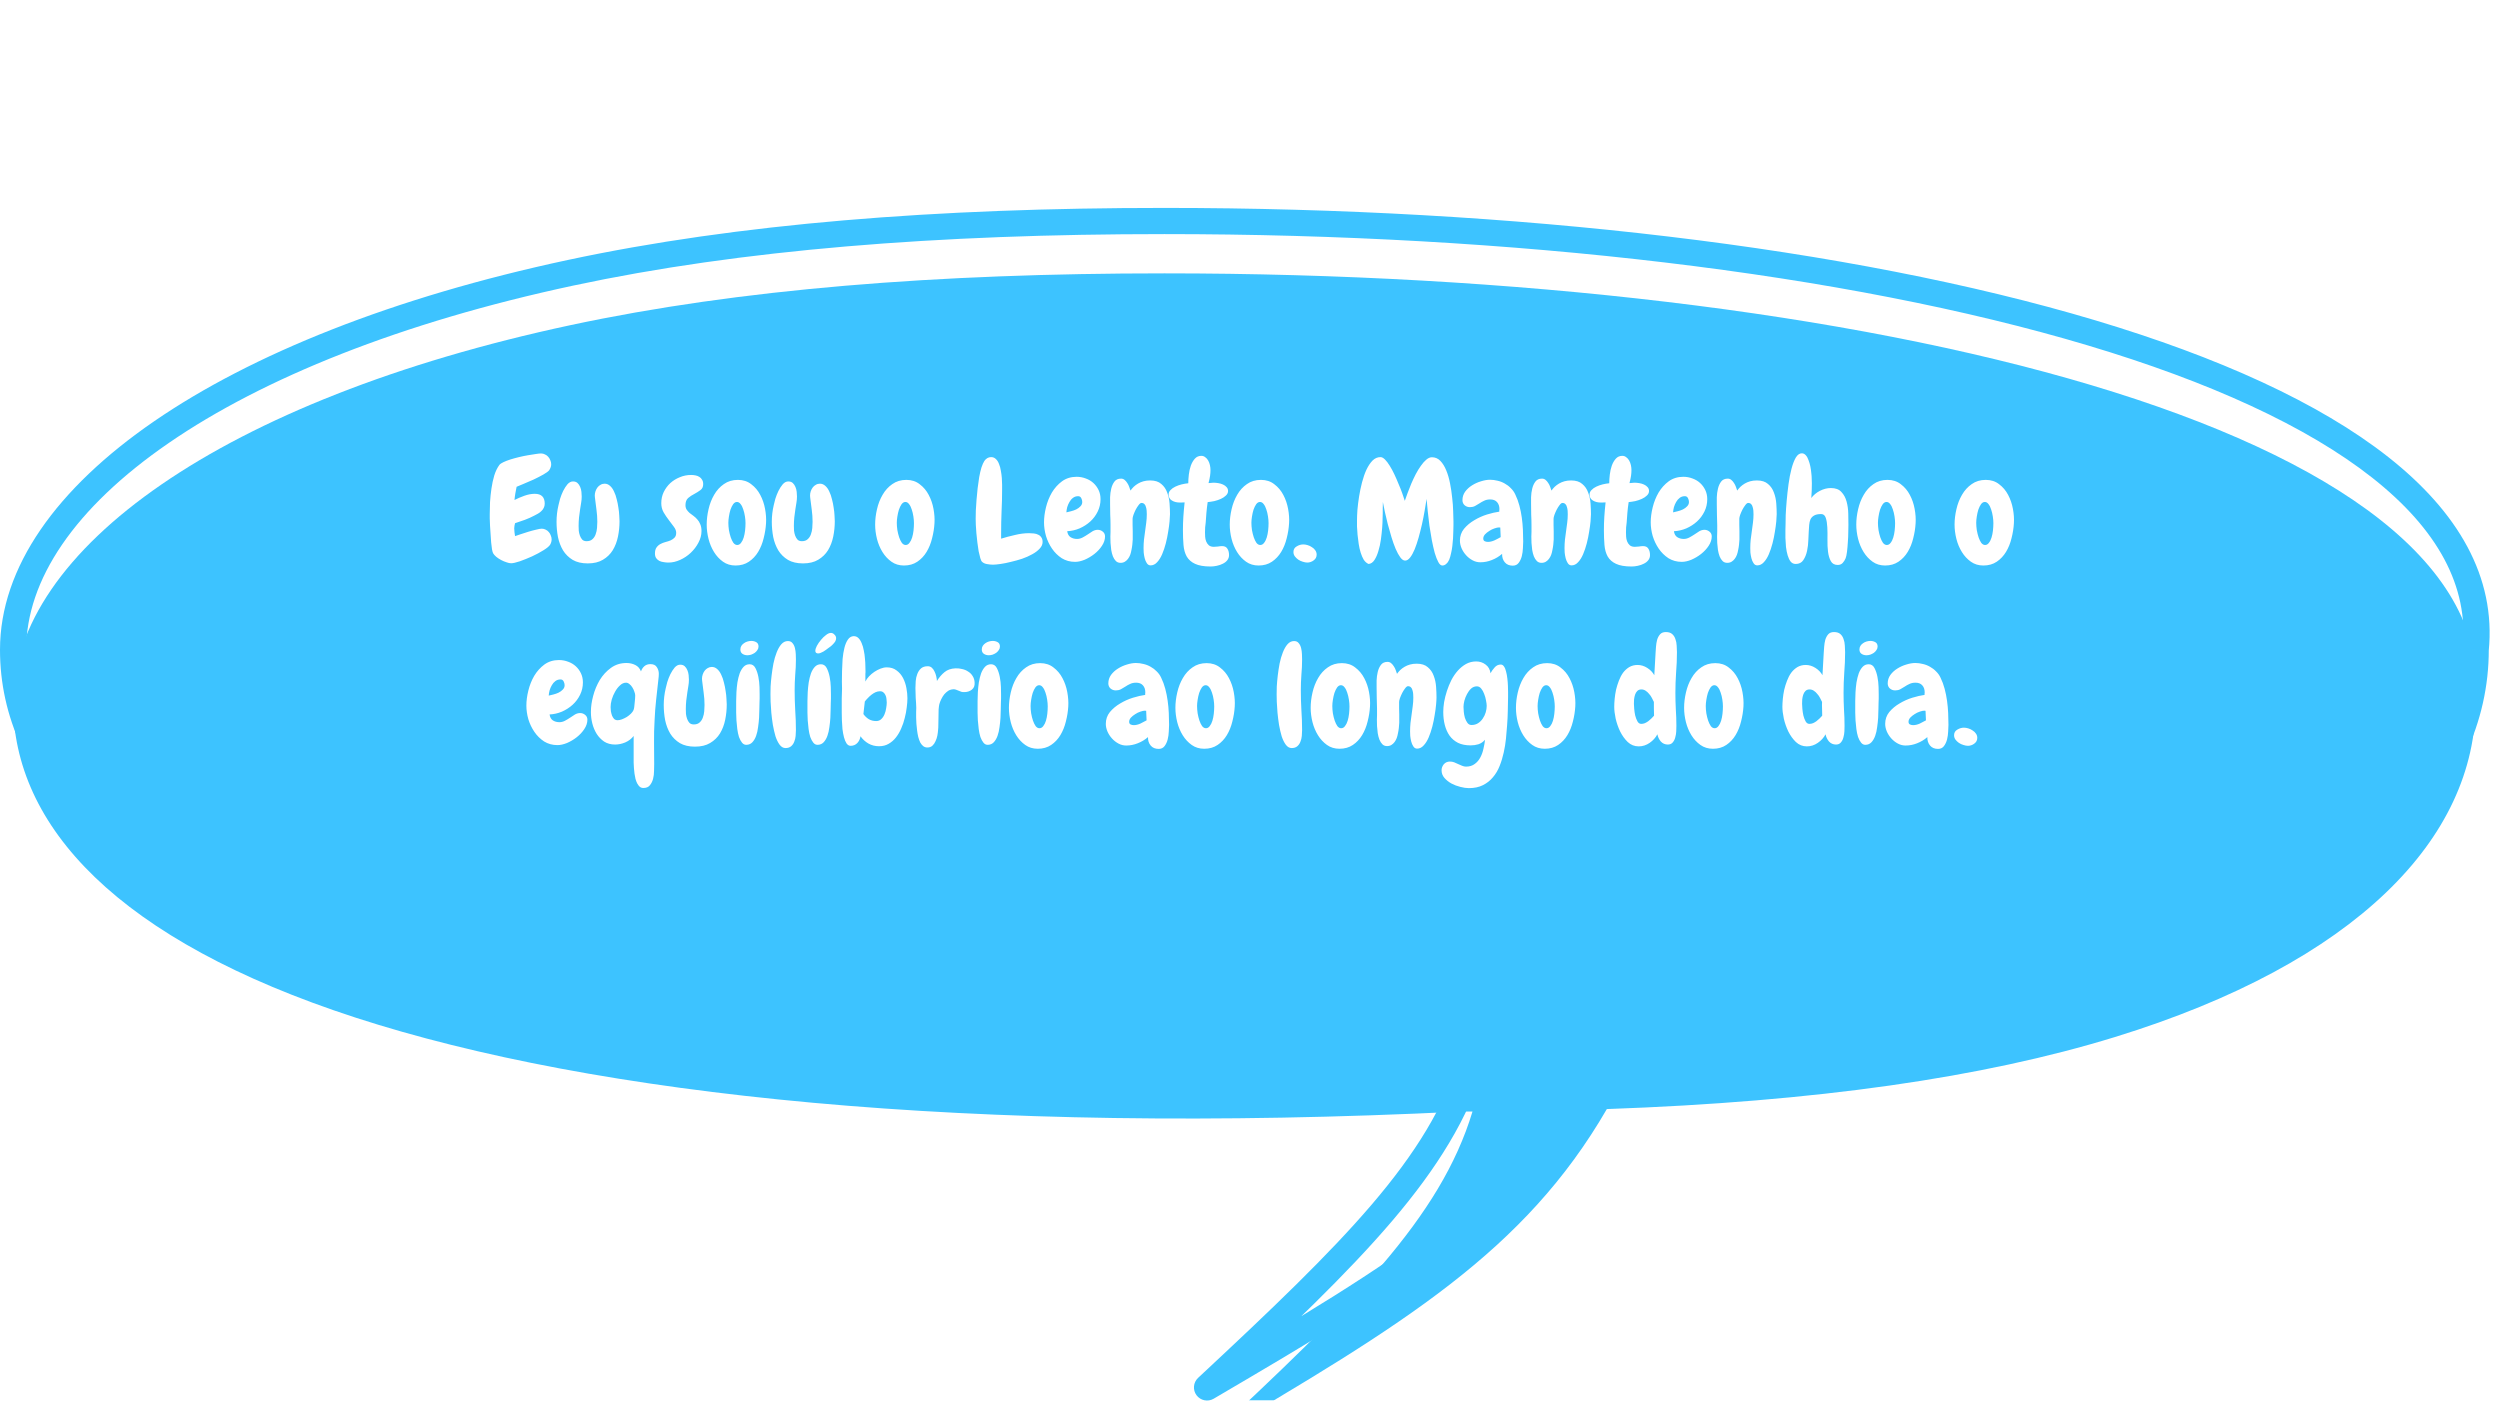 <svg width="191" height="107" viewBox="0 0 191 107" fill="none" xmlns="http://www.w3.org/2000/svg">
<g filter="url(#filter0_i_876_313)">
<path fill-rule="evenodd" clip-rule="evenodd" d="M27.179 73.751C8.955 67.832 1 59.098 1 49.645C1 38.013 17.044 26.522 43.586 20.841C56.459 18.085 71.584 16.885 88.963 16.885C142.17 16.885 191.238 28.753 189.143 49.645C189.143 60.011 180.062 69.543 161.567 75.234C151.483 78.337 138.724 80.17 122.762 80.733C116.483 91.578 107.294 97.162 92.218 106C103.274 95.7 110.048 89.058 112.499 80.92C112.217 80.92 111.935 80.921 111.652 80.921C73.939 82.776 45.417 79.673 27.179 73.751Z" fill="#3DC3FF"/>
</g>
<path d="M27.179 73.751L26.87 74.702L26.87 74.702L27.179 73.751ZM43.586 20.841L43.795 21.819L43.795 21.819L43.586 20.841ZM189.143 49.645L188.148 49.545C188.145 49.578 188.143 49.611 188.143 49.645H189.143ZM161.567 75.234L161.273 74.278L161.273 74.278L161.567 75.234ZM122.762 80.733L122.727 79.734C122.383 79.746 122.069 79.934 121.897 80.232L122.762 80.733ZM92.218 106L91.536 105.268C91.163 105.616 91.111 106.189 91.415 106.597C91.72 107.006 92.283 107.121 92.723 106.863L92.218 106ZM112.499 80.92L113.456 81.208C113.548 80.905 113.49 80.576 113.301 80.322C113.112 80.068 112.813 79.919 112.496 79.92L112.499 80.92ZM111.652 80.921V79.921C111.636 79.921 111.619 79.921 111.603 79.922L111.652 80.921ZM0 49.645C0 59.785 8.542 68.75 26.87 74.702L27.488 72.799C9.367 66.915 2 58.411 2 49.645H0ZM43.376 19.863C30.024 22.721 19.243 27.054 11.773 32.187C4.333 37.301 0 43.344 0 49.645H2C2 44.313 5.689 38.796 12.906 33.836C20.094 28.896 30.606 24.642 43.795 21.819L43.376 19.863ZM88.963 15.885C71.544 15.885 56.343 17.087 43.376 19.863L43.795 21.819C56.575 19.083 71.625 17.885 88.963 17.885V15.885ZM190.138 49.744C190.709 44.056 187.764 39.097 182.475 34.927C177.196 30.764 169.46 27.278 160.078 24.472C141.298 18.857 115.625 15.885 88.963 15.885V17.885C115.508 17.885 140.973 20.847 159.505 26.388C168.779 29.161 176.242 32.559 181.237 36.497C186.222 40.428 188.625 44.787 188.148 49.545L190.138 49.744ZM161.861 76.19C180.475 70.462 190.143 60.699 190.143 49.645H188.143C188.143 59.323 179.648 68.624 161.273 74.278L161.861 76.19ZM122.798 81.732C138.81 81.167 151.663 79.328 161.861 76.19L161.273 74.278C151.302 77.346 138.639 79.172 122.727 79.734L122.798 81.732ZM121.897 80.232C115.771 90.812 106.828 96.277 91.712 105.137L92.723 106.863C107.76 98.048 117.195 92.344 123.628 81.234L121.897 80.232ZM92.899 106.732C103.893 96.49 110.911 89.659 113.456 81.208L111.541 80.631C109.184 88.458 102.655 94.909 91.536 105.268L92.899 106.732ZM111.652 81.921C111.936 81.921 112.219 81.92 112.501 81.92L112.496 79.92C112.216 79.92 111.935 79.921 111.652 79.921V81.921ZM26.87 74.702C45.272 80.677 73.93 83.777 111.701 81.919L111.603 79.922C73.949 81.774 45.563 78.669 27.488 72.799L26.87 74.702Z" fill="#3DC3FF"/>
<path d="M42.144 41.207C42.144 41.343 42.108 41.476 42.036 41.605C41.964 41.727 41.796 41.87 41.531 42.034C41.266 42.199 40.973 42.357 40.65 42.507C40.328 42.65 40.017 42.776 39.716 42.883C39.415 42.983 39.193 43.033 39.05 43.033C38.95 43.033 38.831 43.008 38.695 42.958C38.559 42.915 38.423 42.858 38.287 42.786C38.151 42.715 38.026 42.632 37.911 42.539C37.804 42.446 37.725 42.357 37.675 42.271C37.646 42.221 37.617 42.12 37.589 41.97C37.567 41.82 37.546 41.644 37.524 41.444C37.51 41.243 37.496 41.032 37.481 40.81C37.467 40.581 37.453 40.366 37.438 40.165C37.431 39.958 37.424 39.775 37.417 39.617C37.417 39.46 37.417 39.345 37.417 39.274C37.417 39.009 37.424 38.704 37.438 38.361C37.46 38.017 37.496 37.673 37.546 37.329C37.596 36.978 37.668 36.645 37.761 36.33C37.861 36.008 37.993 35.736 38.158 35.514C38.208 35.45 38.309 35.381 38.459 35.31C38.609 35.238 38.785 35.17 38.985 35.106C39.193 35.041 39.415 34.98 39.651 34.923C39.888 34.866 40.113 34.819 40.328 34.783C40.55 34.74 40.751 34.708 40.93 34.687C41.109 34.658 41.245 34.644 41.338 34.644C41.445 34.644 41.545 34.669 41.639 34.719C41.739 34.762 41.821 34.823 41.886 34.902C41.957 34.98 42.011 35.07 42.047 35.17C42.09 35.263 42.111 35.364 42.111 35.471C42.111 35.564 42.097 35.643 42.068 35.707C42.047 35.772 42.011 35.843 41.961 35.922C41.889 36.015 41.739 36.126 41.51 36.255C41.281 36.384 41.03 36.513 40.758 36.642C40.493 36.764 40.235 36.875 39.984 36.975C39.741 37.075 39.569 37.147 39.469 37.19C39.44 37.354 39.408 37.523 39.372 37.695C39.343 37.859 39.322 38.028 39.307 38.2C39.529 38.085 39.78 37.977 40.059 37.877C40.339 37.777 40.604 37.727 40.854 37.727C41.363 37.727 41.617 37.977 41.617 38.479C41.617 38.6 41.592 38.708 41.542 38.801C41.499 38.894 41.438 38.977 41.359 39.048C41.288 39.12 41.202 39.184 41.102 39.242C41.008 39.292 40.915 39.342 40.822 39.392C40.593 39.514 40.353 39.621 40.102 39.714C39.852 39.8 39.601 39.886 39.35 39.972C39.336 40.029 39.322 40.094 39.307 40.165C39.293 40.23 39.286 40.294 39.286 40.359C39.286 40.459 39.293 40.559 39.307 40.659C39.322 40.76 39.336 40.86 39.35 40.96C39.436 40.932 39.572 40.885 39.759 40.821C39.952 40.756 40.153 40.692 40.36 40.627C40.568 40.563 40.769 40.509 40.962 40.466C41.155 40.416 41.298 40.391 41.392 40.391C41.499 40.391 41.599 40.416 41.692 40.466C41.785 40.509 41.864 40.57 41.929 40.649C41.993 40.72 42.043 40.806 42.079 40.907C42.122 41.007 42.144 41.107 42.144 41.207ZM47.332 39.822C47.332 40.215 47.293 40.606 47.214 40.992C47.135 41.379 47.002 41.727 46.816 42.034C46.63 42.335 46.38 42.579 46.064 42.765C45.756 42.951 45.37 43.044 44.904 43.044C44.446 43.044 44.063 42.955 43.755 42.776C43.447 42.589 43.2 42.346 43.014 42.045C42.835 41.744 42.706 41.404 42.627 41.025C42.555 40.645 42.52 40.258 42.52 39.864C42.52 39.435 42.57 39.009 42.67 38.586C42.691 38.472 42.731 38.314 42.788 38.114C42.852 37.906 42.931 37.705 43.024 37.512C43.125 37.311 43.236 37.14 43.357 36.996C43.486 36.853 43.626 36.782 43.776 36.782C43.919 36.782 44.034 36.821 44.12 36.9C44.206 36.978 44.274 37.079 44.324 37.2C44.374 37.315 44.407 37.44 44.421 37.576C44.435 37.705 44.442 37.824 44.442 37.931C44.442 38.096 44.428 38.257 44.399 38.414C44.378 38.572 44.353 38.729 44.324 38.887C44.295 39.102 44.267 39.317 44.238 39.532C44.217 39.746 44.206 39.961 44.206 40.176C44.206 40.283 44.21 40.405 44.217 40.541C44.231 40.67 44.26 40.795 44.303 40.917C44.346 41.039 44.407 41.143 44.485 41.229C44.564 41.307 44.675 41.347 44.818 41.347C45.005 41.347 45.151 41.297 45.259 41.197C45.373 41.096 45.456 40.971 45.506 40.821C45.563 40.67 45.599 40.509 45.613 40.337C45.627 40.165 45.635 40.008 45.635 39.864C45.635 39.549 45.613 39.242 45.57 38.941C45.527 38.633 45.488 38.321 45.452 38.006C45.445 37.97 45.441 37.92 45.441 37.856C45.441 37.748 45.459 37.641 45.495 37.533C45.531 37.426 45.581 37.329 45.645 37.243C45.71 37.157 45.789 37.089 45.882 37.039C45.975 36.982 46.079 36.953 46.193 36.953C46.351 36.953 46.49 37.011 46.612 37.125C46.734 37.233 46.834 37.376 46.913 37.555C46.999 37.727 47.067 37.924 47.117 38.146C47.174 38.361 47.217 38.575 47.246 38.79C47.282 38.998 47.303 39.195 47.31 39.381C47.325 39.567 47.332 39.714 47.332 39.822ZM53.724 36.986C53.724 37.193 53.652 37.347 53.509 37.447C53.373 37.548 53.219 37.644 53.047 37.737C52.875 37.824 52.717 37.927 52.574 38.049C52.438 38.171 52.37 38.353 52.37 38.597C52.37 38.726 52.399 38.837 52.456 38.93C52.52 39.023 52.596 39.109 52.682 39.188C52.775 39.259 52.875 39.335 52.982 39.413C53.09 39.492 53.186 39.582 53.272 39.682C53.365 39.782 53.441 39.904 53.498 40.047C53.562 40.19 53.595 40.366 53.595 40.574C53.595 40.874 53.516 41.172 53.358 41.465C53.208 41.752 53.011 42.009 52.767 42.239C52.531 42.461 52.263 42.64 51.962 42.776C51.661 42.912 51.364 42.98 51.07 42.98C50.949 42.98 50.827 42.969 50.705 42.947C50.583 42.933 50.472 42.901 50.372 42.851C50.279 42.801 50.2 42.733 50.136 42.647C50.071 42.554 50.039 42.435 50.039 42.292C50.039 42.092 50.078 41.938 50.157 41.83C50.236 41.716 50.336 41.626 50.458 41.562C50.58 41.497 50.709 41.447 50.845 41.411C50.988 41.376 51.12 41.333 51.242 41.282C51.364 41.225 51.464 41.154 51.543 41.068C51.622 40.982 51.661 40.86 51.661 40.702C51.661 40.552 51.6 40.398 51.478 40.24C51.364 40.076 51.235 39.904 51.092 39.725C50.949 39.539 50.816 39.342 50.694 39.134C50.58 38.926 50.522 38.697 50.522 38.447C50.522 38.139 50.583 37.856 50.705 37.598C50.834 37.333 51.002 37.104 51.21 36.91C51.425 36.717 51.668 36.567 51.94 36.459C52.212 36.345 52.499 36.287 52.8 36.287C52.914 36.287 53.025 36.298 53.133 36.32C53.247 36.341 53.348 36.38 53.434 36.438C53.52 36.488 53.587 36.559 53.638 36.653C53.695 36.739 53.724 36.849 53.724 36.986ZM56.194 43.205C55.829 43.205 55.51 43.109 55.238 42.915C54.966 42.722 54.737 42.475 54.551 42.174C54.364 41.873 54.225 41.54 54.132 41.175C54.039 40.803 53.992 40.437 53.992 40.079C53.992 39.7 54.039 39.309 54.132 38.908C54.225 38.5 54.368 38.131 54.561 37.802C54.755 37.465 55.002 37.193 55.303 36.986C55.603 36.771 55.962 36.663 56.377 36.663C56.778 36.663 57.118 36.774 57.397 36.996C57.684 37.211 57.913 37.483 58.085 37.813C58.257 38.135 58.379 38.489 58.45 38.876C58.522 39.263 58.547 39.628 58.525 39.972C58.504 40.352 58.443 40.735 58.343 41.121C58.25 41.508 58.11 41.855 57.924 42.163C57.738 42.471 57.501 42.722 57.215 42.915C56.928 43.109 56.588 43.205 56.194 43.205ZM56.302 38.35C56.194 38.35 56.098 38.407 56.012 38.522C55.933 38.636 55.865 38.776 55.807 38.941C55.757 39.105 55.718 39.281 55.689 39.467C55.661 39.646 55.646 39.804 55.646 39.94C55.646 40.112 55.661 40.298 55.689 40.498C55.725 40.699 55.772 40.885 55.829 41.057C55.886 41.222 55.954 41.361 56.033 41.476C56.119 41.583 56.216 41.637 56.323 41.637C56.438 41.637 56.534 41.583 56.613 41.476C56.699 41.368 56.767 41.232 56.817 41.068C56.867 40.903 56.903 40.724 56.925 40.531C56.946 40.33 56.957 40.144 56.957 39.972C56.957 39.814 56.943 39.642 56.914 39.456C56.885 39.263 56.842 39.084 56.785 38.919C56.735 38.755 56.667 38.618 56.581 38.511C56.502 38.404 56.409 38.35 56.302 38.35ZM63.778 39.822C63.778 40.215 63.739 40.606 63.66 40.992C63.581 41.379 63.449 41.727 63.263 42.034C63.076 42.335 62.826 42.579 62.511 42.765C62.203 42.951 61.816 43.044 61.35 43.044C60.892 43.044 60.509 42.955 60.201 42.776C59.893 42.589 59.646 42.346 59.46 42.045C59.281 41.744 59.152 41.404 59.073 41.025C59.002 40.645 58.966 40.258 58.966 39.864C58.966 39.435 59.016 39.009 59.116 38.586C59.138 38.472 59.177 38.314 59.234 38.114C59.299 37.906 59.377 37.705 59.471 37.512C59.571 37.311 59.682 37.14 59.804 36.996C59.932 36.853 60.072 36.782 60.223 36.782C60.366 36.782 60.48 36.821 60.566 36.9C60.652 36.978 60.72 37.079 60.77 37.2C60.821 37.315 60.853 37.44 60.867 37.576C60.881 37.705 60.889 37.824 60.889 37.931C60.889 38.096 60.874 38.257 60.846 38.414C60.824 38.572 60.799 38.729 60.77 38.887C60.742 39.102 60.713 39.317 60.684 39.532C60.663 39.746 60.652 39.961 60.652 40.176C60.652 40.283 60.656 40.405 60.663 40.541C60.677 40.67 60.706 40.795 60.749 40.917C60.792 41.039 60.853 41.143 60.932 41.229C61.01 41.307 61.121 41.347 61.265 41.347C61.451 41.347 61.598 41.297 61.705 41.197C61.82 41.096 61.902 40.971 61.952 40.821C62.009 40.67 62.045 40.509 62.059 40.337C62.074 40.165 62.081 40.008 62.081 39.864C62.081 39.549 62.059 39.242 62.017 38.941C61.974 38.633 61.934 38.321 61.898 38.006C61.891 37.97 61.888 37.92 61.888 37.856C61.888 37.748 61.906 37.641 61.941 37.533C61.977 37.426 62.027 37.329 62.092 37.243C62.156 37.157 62.235 37.089 62.328 37.039C62.421 36.982 62.525 36.953 62.64 36.953C62.797 36.953 62.937 37.011 63.059 37.125C63.18 37.233 63.281 37.376 63.359 37.555C63.445 37.727 63.513 37.924 63.563 38.146C63.621 38.361 63.664 38.575 63.692 38.79C63.728 38.998 63.75 39.195 63.757 39.381C63.771 39.567 63.778 39.714 63.778 39.822ZM69.063 43.205C68.698 43.205 68.379 43.109 68.107 42.915C67.835 42.722 67.606 42.475 67.42 42.174C67.234 41.873 67.094 41.54 67.001 41.175C66.908 40.803 66.861 40.437 66.861 40.079C66.861 39.7 66.908 39.309 67.001 38.908C67.094 38.5 67.237 38.131 67.431 37.802C67.624 37.465 67.871 37.193 68.172 36.986C68.473 36.771 68.831 36.663 69.246 36.663C69.647 36.663 69.987 36.774 70.266 36.996C70.553 37.211 70.782 37.483 70.954 37.813C71.126 38.135 71.248 38.489 71.319 38.876C71.391 39.263 71.416 39.628 71.394 39.972C71.373 40.352 71.312 40.735 71.212 41.121C71.119 41.508 70.979 41.855 70.793 42.163C70.607 42.471 70.37 42.722 70.084 42.915C69.797 43.109 69.457 43.205 69.063 43.205ZM69.171 38.35C69.063 38.35 68.967 38.407 68.881 38.522C68.802 38.636 68.734 38.776 68.677 38.941C68.627 39.105 68.587 39.281 68.558 39.467C68.53 39.646 68.516 39.804 68.516 39.94C68.516 40.112 68.53 40.298 68.558 40.498C68.594 40.699 68.641 40.885 68.698 41.057C68.755 41.222 68.823 41.361 68.902 41.476C68.988 41.583 69.085 41.637 69.192 41.637C69.307 41.637 69.404 41.583 69.482 41.476C69.568 41.368 69.636 41.232 69.686 41.068C69.737 40.903 69.772 40.724 69.794 40.531C69.815 40.33 69.826 40.144 69.826 39.972C69.826 39.814 69.812 39.642 69.783 39.456C69.754 39.263 69.712 39.084 69.654 38.919C69.604 38.755 69.536 38.618 69.45 38.511C69.371 38.404 69.278 38.35 69.171 38.35ZM79.655 41.411C79.655 41.59 79.58 41.759 79.43 41.916C79.286 42.074 79.097 42.217 78.86 42.346C78.631 42.475 78.373 42.589 78.087 42.69C77.8 42.783 77.517 42.862 77.238 42.926C76.959 42.998 76.694 43.051 76.443 43.087C76.2 43.123 76.006 43.141 75.863 43.141C75.727 43.141 75.58 43.127 75.423 43.098C75.272 43.076 75.147 43.023 75.047 42.937C74.99 42.894 74.939 42.797 74.896 42.647C74.853 42.496 74.811 42.317 74.767 42.11C74.732 41.902 74.7 41.68 74.671 41.444C74.642 41.2 74.617 40.964 74.596 40.735C74.581 40.505 74.567 40.294 74.553 40.101C74.546 39.907 74.542 39.757 74.542 39.65C74.542 39.471 74.546 39.256 74.553 39.005C74.567 38.747 74.585 38.475 74.606 38.189C74.628 37.895 74.656 37.598 74.692 37.297C74.728 36.996 74.767 36.714 74.811 36.449C74.861 36.176 74.918 35.933 74.982 35.718C75.054 35.503 75.129 35.335 75.208 35.213C75.344 35.02 75.516 34.923 75.724 34.923C75.867 34.923 75.989 34.973 76.089 35.074C76.189 35.167 76.268 35.292 76.325 35.45C76.39 35.6 76.436 35.772 76.465 35.965C76.501 36.151 76.526 36.337 76.54 36.524C76.554 36.71 76.561 36.882 76.561 37.039C76.561 37.197 76.561 37.322 76.561 37.415C76.561 37.974 76.547 38.529 76.519 39.08C76.497 39.625 76.486 40.176 76.486 40.735V41.154C76.808 41.053 77.159 40.96 77.539 40.874C77.918 40.781 78.28 40.735 78.624 40.735C78.746 40.735 78.867 40.742 78.989 40.756C79.118 40.77 79.229 40.803 79.322 40.853C79.422 40.896 79.501 40.964 79.558 41.057C79.623 41.143 79.655 41.261 79.655 41.411ZM84.425 40.982C84.425 41.225 84.346 41.465 84.188 41.701C84.038 41.931 83.845 42.138 83.608 42.325C83.379 42.504 83.132 42.65 82.867 42.765C82.602 42.872 82.359 42.926 82.137 42.926C81.757 42.926 81.417 42.833 81.116 42.647C80.823 42.453 80.575 42.21 80.375 41.916C80.174 41.623 80.02 41.3 79.913 40.95C79.813 40.591 79.763 40.244 79.763 39.907C79.763 39.549 79.813 39.166 79.913 38.758C80.013 38.35 80.164 37.974 80.364 37.63C80.572 37.286 80.83 37 81.138 36.771C81.453 36.542 81.825 36.427 82.255 36.427C82.498 36.427 82.731 36.47 82.953 36.556C83.175 36.635 83.368 36.749 83.533 36.9C83.698 37.05 83.83 37.229 83.931 37.437C84.031 37.644 84.081 37.877 84.081 38.135C84.081 38.472 84.009 38.787 83.866 39.08C83.723 39.374 83.533 39.628 83.297 39.843C83.061 40.058 82.788 40.233 82.48 40.369C82.172 40.498 81.857 40.57 81.535 40.584C81.564 40.792 81.646 40.942 81.782 41.035C81.925 41.129 82.094 41.175 82.287 41.175C82.43 41.175 82.57 41.139 82.706 41.068C82.842 40.996 82.975 40.917 83.103 40.831C83.232 40.738 83.358 40.656 83.479 40.584C83.608 40.513 83.737 40.477 83.866 40.477C84.009 40.477 84.138 40.523 84.253 40.617C84.367 40.71 84.425 40.831 84.425 40.982ZM82.684 38.35C82.684 38.257 82.659 38.16 82.609 38.06C82.559 37.96 82.48 37.909 82.373 37.909C82.215 37.909 82.083 37.952 81.975 38.038C81.868 38.117 81.779 38.221 81.707 38.35C81.635 38.472 81.578 38.604 81.535 38.747C81.499 38.891 81.478 39.023 81.471 39.145C81.571 39.123 81.689 39.095 81.825 39.059C81.968 39.023 82.101 38.977 82.223 38.919C82.352 38.855 82.459 38.776 82.545 38.683C82.638 38.59 82.684 38.479 82.684 38.35ZM87.905 43.195C87.784 43.195 87.687 43.137 87.615 43.023C87.543 42.915 87.49 42.79 87.454 42.647C87.418 42.504 87.393 42.36 87.379 42.217C87.372 42.067 87.368 41.952 87.368 41.873C87.368 41.658 87.379 41.444 87.4 41.229C87.429 41.014 87.458 40.799 87.486 40.584C87.522 40.369 87.551 40.154 87.572 39.94C87.601 39.725 87.615 39.51 87.615 39.295C87.615 39.209 87.612 39.116 87.604 39.016C87.597 38.916 87.579 38.822 87.551 38.737C87.529 38.644 87.49 38.568 87.433 38.511C87.375 38.454 87.3 38.425 87.207 38.425C87.142 38.425 87.071 38.479 86.992 38.586C86.913 38.686 86.838 38.805 86.766 38.941C86.702 39.07 86.645 39.202 86.595 39.338C86.552 39.467 86.53 39.564 86.53 39.628C86.53 39.786 86.53 39.947 86.53 40.112C86.537 40.269 86.541 40.43 86.541 40.595V41.218C86.534 41.347 86.523 41.479 86.509 41.615C86.494 41.752 86.473 41.884 86.444 42.013C86.423 42.142 86.391 42.267 86.348 42.389C86.305 42.504 86.247 42.607 86.176 42.7C86.111 42.786 86.032 42.858 85.939 42.915C85.846 42.973 85.735 43.001 85.606 43.001C85.463 43.001 85.345 42.955 85.252 42.862C85.159 42.769 85.084 42.65 85.026 42.507C84.969 42.357 84.926 42.192 84.897 42.013C84.876 41.827 84.858 41.648 84.844 41.476C84.837 41.297 84.833 41.136 84.833 40.992C84.84 40.842 84.844 40.724 84.844 40.638V40.133C84.844 39.861 84.837 39.592 84.822 39.327C84.815 39.062 84.811 38.797 84.811 38.532C84.811 38.389 84.811 38.207 84.811 37.985C84.819 37.763 84.847 37.548 84.897 37.34C84.948 37.125 85.03 36.943 85.144 36.792C85.259 36.642 85.427 36.567 85.649 36.567C85.75 36.567 85.839 36.599 85.918 36.663C85.997 36.728 86.065 36.807 86.122 36.9C86.186 36.993 86.237 37.093 86.272 37.2C86.315 37.308 86.348 37.401 86.369 37.48C86.441 37.38 86.523 37.283 86.616 37.19C86.716 37.097 86.827 37.014 86.949 36.943C87.071 36.871 87.207 36.814 87.357 36.771C87.508 36.728 87.68 36.706 87.873 36.706C88.238 36.706 88.521 36.796 88.722 36.975C88.929 37.147 89.08 37.365 89.173 37.63C89.273 37.888 89.334 38.167 89.355 38.468C89.377 38.769 89.388 39.041 89.388 39.284C89.388 39.406 89.377 39.589 89.355 39.832C89.334 40.069 89.298 40.334 89.248 40.627C89.205 40.914 89.144 41.211 89.065 41.519C88.987 41.82 88.894 42.095 88.786 42.346C88.679 42.597 88.55 42.801 88.399 42.958C88.256 43.116 88.091 43.195 87.905 43.195ZM92.492 43.281C91.984 43.281 91.586 43.212 91.3 43.076C91.02 42.947 90.809 42.761 90.666 42.518C90.53 42.274 90.448 41.981 90.419 41.637C90.39 41.293 90.376 40.91 90.376 40.487C90.376 40.151 90.387 39.814 90.408 39.478C90.43 39.134 90.462 38.769 90.505 38.382C90.404 38.382 90.326 38.386 90.269 38.393C90.211 38.393 90.165 38.393 90.129 38.393C89.9 38.393 89.703 38.343 89.538 38.242C89.366 38.142 89.28 37.988 89.28 37.781C89.28 37.652 89.33 37.537 89.431 37.437C89.524 37.337 89.645 37.251 89.796 37.179C89.946 37.107 90.107 37.05 90.279 37.007C90.458 36.964 90.627 36.935 90.784 36.921C90.784 36.721 90.798 36.499 90.827 36.255C90.856 36.012 90.906 35.786 90.978 35.578C91.056 35.364 91.16 35.184 91.289 35.041C91.418 34.898 91.583 34.826 91.783 34.826C91.898 34.826 91.998 34.862 92.084 34.934C92.177 34.998 92.252 35.084 92.309 35.192C92.367 35.292 92.41 35.407 92.438 35.535C92.467 35.664 92.481 35.79 92.481 35.911C92.481 36.055 92.471 36.201 92.449 36.352C92.428 36.502 92.388 36.688 92.331 36.91C92.453 36.896 92.535 36.889 92.578 36.889C92.621 36.882 92.66 36.878 92.696 36.878C92.818 36.878 92.943 36.889 93.072 36.91C93.208 36.932 93.33 36.968 93.437 37.018C93.552 37.068 93.645 37.136 93.717 37.222C93.788 37.301 93.824 37.397 93.824 37.512C93.824 37.641 93.77 37.755 93.663 37.856C93.563 37.956 93.434 38.042 93.276 38.114C93.119 38.185 92.95 38.242 92.771 38.285C92.592 38.321 92.424 38.346 92.266 38.361C92.224 38.654 92.191 38.926 92.17 39.177C92.156 39.42 92.138 39.668 92.116 39.918C92.102 40.04 92.088 40.165 92.073 40.294C92.066 40.416 92.062 40.541 92.062 40.67C92.062 40.763 92.066 40.874 92.073 41.003C92.08 41.125 92.105 41.243 92.148 41.358C92.191 41.472 92.259 41.572 92.353 41.658C92.446 41.737 92.575 41.777 92.739 41.777C92.839 41.777 92.943 41.769 93.051 41.755C93.158 41.734 93.266 41.723 93.373 41.723C93.559 41.723 93.692 41.787 93.77 41.916C93.856 42.045 93.899 42.21 93.899 42.41C93.899 42.561 93.853 42.693 93.76 42.808C93.674 42.915 93.563 43.001 93.427 43.066C93.291 43.137 93.137 43.191 92.965 43.227C92.8 43.263 92.642 43.281 92.492 43.281ZM96.155 43.205C95.79 43.205 95.471 43.109 95.199 42.915C94.927 42.722 94.698 42.475 94.512 42.174C94.325 41.873 94.186 41.54 94.093 41.175C94 40.803 93.953 40.437 93.953 40.079C93.953 39.7 94 39.309 94.093 38.908C94.186 38.5 94.329 38.131 94.522 37.802C94.716 37.465 94.963 37.193 95.264 36.986C95.564 36.771 95.922 36.663 96.338 36.663C96.739 36.663 97.079 36.774 97.358 36.996C97.645 37.211 97.874 37.483 98.046 37.813C98.218 38.135 98.339 38.489 98.411 38.876C98.483 39.263 98.508 39.628 98.486 39.972C98.465 40.352 98.404 40.735 98.304 41.121C98.21 41.508 98.071 41.855 97.885 42.163C97.698 42.471 97.462 42.722 97.176 42.915C96.889 43.109 96.549 43.205 96.155 43.205ZM96.263 38.35C96.155 38.35 96.058 38.407 95.973 38.522C95.894 38.636 95.826 38.776 95.769 38.941C95.718 39.105 95.679 39.281 95.65 39.467C95.622 39.646 95.607 39.804 95.607 39.94C95.607 40.112 95.622 40.298 95.65 40.498C95.686 40.699 95.733 40.885 95.79 41.057C95.847 41.222 95.915 41.361 95.994 41.476C96.08 41.583 96.177 41.637 96.284 41.637C96.399 41.637 96.495 41.583 96.574 41.476C96.66 41.368 96.728 41.232 96.778 41.068C96.828 40.903 96.864 40.724 96.886 40.531C96.907 40.33 96.918 40.144 96.918 39.972C96.918 39.814 96.904 39.642 96.875 39.456C96.846 39.263 96.803 39.084 96.746 38.919C96.696 38.755 96.628 38.618 96.542 38.511C96.463 38.404 96.37 38.35 96.263 38.35ZM100.592 42.378C100.592 42.471 100.57 42.557 100.527 42.636C100.484 42.708 100.427 42.769 100.355 42.819C100.291 42.869 100.216 42.908 100.13 42.937C100.051 42.965 99.969 42.98 99.883 42.98C99.775 42.98 99.657 42.958 99.528 42.915C99.406 42.88 99.292 42.826 99.184 42.754C99.084 42.682 98.998 42.6 98.927 42.507C98.855 42.407 98.819 42.296 98.819 42.174C98.819 41.981 98.902 41.837 99.066 41.744C99.231 41.644 99.399 41.594 99.571 41.594C99.679 41.594 99.79 41.612 99.904 41.648C100.026 41.684 100.137 41.737 100.237 41.809C100.345 41.873 100.431 41.956 100.495 42.056C100.559 42.149 100.592 42.256 100.592 42.378ZM110.958 41.723C110.936 41.909 110.904 42.092 110.861 42.271C110.825 42.45 110.779 42.611 110.722 42.754C110.664 42.89 110.589 42.998 110.496 43.076C110.41 43.162 110.31 43.205 110.195 43.205C110.081 43.205 109.977 43.116 109.884 42.937C109.791 42.765 109.701 42.536 109.615 42.249C109.536 41.956 109.461 41.626 109.39 41.261C109.325 40.896 109.264 40.527 109.207 40.154C109.157 39.775 109.114 39.406 109.078 39.048C109.042 38.69 109.014 38.379 108.992 38.114C108.949 38.386 108.899 38.69 108.842 39.027C108.784 39.363 108.716 39.707 108.638 40.058C108.559 40.402 108.473 40.742 108.38 41.078C108.287 41.408 108.186 41.705 108.079 41.97C107.972 42.228 107.857 42.435 107.735 42.593C107.614 42.751 107.485 42.829 107.349 42.829C107.227 42.829 107.105 42.747 106.983 42.582C106.862 42.418 106.743 42.203 106.629 41.938C106.514 41.666 106.407 41.365 106.307 41.035C106.206 40.706 106.113 40.377 106.027 40.047C105.941 39.711 105.866 39.395 105.802 39.102C105.737 38.801 105.687 38.55 105.651 38.35C105.651 38.5 105.648 38.669 105.641 38.855C105.641 39.034 105.641 39.163 105.641 39.242C105.641 39.277 105.637 39.395 105.63 39.596C105.63 39.797 105.619 40.036 105.598 40.316C105.576 40.595 105.544 40.896 105.501 41.218C105.458 41.533 105.393 41.827 105.308 42.099C105.229 42.371 105.129 42.6 105.007 42.786C104.885 42.973 104.735 43.073 104.556 43.087C104.412 43.023 104.291 42.915 104.19 42.765C104.097 42.607 104.018 42.425 103.954 42.217C103.89 42.009 103.839 41.787 103.804 41.551C103.768 41.315 103.739 41.086 103.718 40.864C103.696 40.634 103.682 40.423 103.675 40.23C103.675 40.036 103.675 39.879 103.675 39.757C103.675 39.542 103.685 39.274 103.707 38.951C103.736 38.622 103.779 38.278 103.836 37.92C103.893 37.562 103.968 37.204 104.061 36.846C104.155 36.488 104.266 36.169 104.394 35.89C104.531 35.603 104.684 35.371 104.856 35.192C105.035 35.013 105.24 34.923 105.469 34.923C105.576 34.923 105.691 34.984 105.812 35.106C105.934 35.227 106.056 35.389 106.178 35.589C106.299 35.782 106.418 36.001 106.532 36.244C106.647 36.488 106.754 36.735 106.854 36.986C106.962 37.229 107.055 37.465 107.134 37.695C107.212 37.917 107.277 38.106 107.327 38.264C107.384 38.092 107.456 37.892 107.542 37.662C107.628 37.433 107.721 37.197 107.821 36.953C107.929 36.703 108.043 36.459 108.165 36.223C108.294 35.979 108.426 35.765 108.562 35.578C108.698 35.385 108.835 35.231 108.971 35.117C109.114 34.995 109.257 34.934 109.4 34.934C109.651 34.934 109.866 35.027 110.045 35.213C110.224 35.399 110.374 35.643 110.496 35.944C110.618 36.237 110.714 36.57 110.786 36.943C110.858 37.308 110.911 37.673 110.947 38.038C110.99 38.396 111.015 38.733 111.022 39.048C111.037 39.363 111.044 39.617 111.044 39.811C111.044 39.89 111.044 39.997 111.044 40.133C111.044 40.269 111.04 40.423 111.033 40.595C111.033 40.767 111.026 40.95 111.012 41.143C110.997 41.336 110.979 41.529 110.958 41.723ZM116.372 41.379C116.372 41.508 116.365 41.676 116.351 41.884C116.343 42.092 116.315 42.296 116.265 42.496C116.214 42.69 116.136 42.858 116.028 43.001C115.921 43.144 115.77 43.216 115.577 43.216C115.312 43.216 115.108 43.13 114.965 42.958C114.822 42.786 114.754 42.572 114.761 42.314C114.531 42.514 114.27 42.672 113.976 42.786C113.69 42.901 113.396 42.958 113.096 42.958C112.888 42.958 112.691 42.908 112.505 42.808C112.319 42.708 112.154 42.579 112.011 42.421C111.867 42.264 111.753 42.088 111.667 41.895C111.581 41.694 111.538 41.497 111.538 41.304C111.538 40.96 111.642 40.659 111.85 40.402C112.064 40.144 112.326 39.925 112.634 39.746C112.942 39.56 113.268 39.413 113.611 39.306C113.962 39.199 114.274 39.127 114.546 39.091C114.546 39.055 114.546 39.023 114.546 38.994C114.553 38.966 114.557 38.934 114.557 38.898C114.557 38.676 114.496 38.497 114.374 38.361C114.252 38.224 114.08 38.157 113.858 38.157C113.679 38.157 113.525 38.189 113.396 38.253C113.268 38.31 113.146 38.379 113.031 38.457C112.917 38.529 112.802 38.597 112.687 38.661C112.573 38.719 112.444 38.747 112.301 38.747C112.143 38.747 112.007 38.697 111.893 38.597C111.785 38.497 111.731 38.368 111.731 38.21C111.731 37.974 111.799 37.759 111.935 37.566C112.079 37.372 112.254 37.211 112.462 37.082C112.677 36.946 112.906 36.842 113.149 36.771C113.4 36.692 113.629 36.653 113.837 36.653C114.03 36.653 114.224 36.678 114.417 36.728C114.61 36.771 114.793 36.842 114.965 36.943C115.137 37.036 115.291 37.154 115.427 37.297C115.57 37.433 115.684 37.594 115.77 37.781C115.899 38.045 116.003 38.328 116.082 38.629C116.161 38.923 116.222 39.227 116.265 39.542C116.308 39.85 116.336 40.162 116.351 40.477C116.365 40.785 116.372 41.086 116.372 41.379ZM114.653 41.035L114.621 40.305C114.607 40.305 114.592 40.305 114.578 40.305C114.564 40.298 114.549 40.294 114.535 40.294C114.442 40.294 114.324 40.319 114.181 40.369C114.045 40.412 113.912 40.477 113.783 40.563C113.654 40.642 113.543 40.731 113.45 40.831C113.364 40.932 113.321 41.035 113.321 41.143C113.321 41.243 113.357 41.311 113.429 41.347C113.5 41.383 113.583 41.401 113.676 41.401C113.833 41.401 114.002 41.361 114.181 41.282C114.36 41.197 114.517 41.114 114.653 41.035ZM120.067 43.195C119.946 43.195 119.849 43.137 119.777 43.023C119.706 42.915 119.652 42.79 119.616 42.647C119.58 42.504 119.555 42.36 119.541 42.217C119.534 42.067 119.53 41.952 119.53 41.873C119.53 41.658 119.541 41.444 119.562 41.229C119.591 41.014 119.62 40.799 119.648 40.584C119.684 40.369 119.713 40.154 119.734 39.94C119.763 39.725 119.777 39.51 119.777 39.295C119.777 39.209 119.774 39.116 119.767 39.016C119.759 38.916 119.741 38.822 119.713 38.737C119.691 38.644 119.652 38.568 119.595 38.511C119.537 38.454 119.462 38.425 119.369 38.425C119.305 38.425 119.233 38.479 119.154 38.586C119.075 38.686 119 38.805 118.929 38.941C118.864 39.07 118.807 39.202 118.757 39.338C118.714 39.467 118.692 39.564 118.692 39.628C118.692 39.786 118.692 39.947 118.692 40.112C118.699 40.269 118.703 40.43 118.703 40.595V41.218C118.696 41.347 118.685 41.479 118.671 41.615C118.656 41.752 118.635 41.884 118.606 42.013C118.585 42.142 118.553 42.267 118.51 42.389C118.467 42.504 118.409 42.607 118.338 42.7C118.273 42.786 118.195 42.858 118.101 42.915C118.008 42.973 117.897 43.001 117.768 43.001C117.625 43.001 117.507 42.955 117.414 42.862C117.321 42.769 117.246 42.65 117.188 42.507C117.131 42.357 117.088 42.192 117.059 42.013C117.038 41.827 117.02 41.648 117.006 41.476C116.999 41.297 116.995 41.136 116.995 40.992C117.002 40.842 117.006 40.724 117.006 40.638V40.133C117.006 39.861 116.999 39.592 116.984 39.327C116.977 39.062 116.974 38.797 116.974 38.532C116.974 38.389 116.974 38.207 116.974 37.985C116.981 37.763 117.009 37.548 117.059 37.34C117.11 37.125 117.192 36.943 117.307 36.792C117.421 36.642 117.589 36.567 117.811 36.567C117.912 36.567 118.001 36.599 118.08 36.663C118.159 36.728 118.227 36.807 118.284 36.9C118.349 36.993 118.399 37.093 118.434 37.2C118.477 37.308 118.51 37.401 118.531 37.48C118.603 37.38 118.685 37.283 118.778 37.19C118.879 37.097 118.99 37.014 119.111 36.943C119.233 36.871 119.369 36.814 119.519 36.771C119.67 36.728 119.842 36.706 120.035 36.706C120.4 36.706 120.683 36.796 120.884 36.975C121.091 37.147 121.242 37.365 121.335 37.63C121.435 37.888 121.496 38.167 121.518 38.468C121.539 38.769 121.55 39.041 121.55 39.284C121.55 39.406 121.539 39.589 121.518 39.832C121.496 40.069 121.46 40.334 121.41 40.627C121.367 40.914 121.306 41.211 121.227 41.519C121.149 41.82 121.056 42.095 120.948 42.346C120.841 42.597 120.712 42.801 120.561 42.958C120.418 43.116 120.254 43.195 120.067 43.195ZM124.654 43.281C124.146 43.281 123.748 43.212 123.462 43.076C123.183 42.947 122.971 42.761 122.828 42.518C122.692 42.274 122.61 41.981 122.581 41.637C122.552 41.293 122.538 40.91 122.538 40.487C122.538 40.151 122.549 39.814 122.57 39.478C122.592 39.134 122.624 38.769 122.667 38.382C122.567 38.382 122.488 38.386 122.431 38.393C122.373 38.393 122.327 38.393 122.291 38.393C122.062 38.393 121.865 38.343 121.7 38.242C121.528 38.142 121.442 37.988 121.442 37.781C121.442 37.652 121.492 37.537 121.593 37.437C121.686 37.337 121.808 37.251 121.958 37.179C122.108 37.107 122.269 37.05 122.441 37.007C122.62 36.964 122.789 36.935 122.946 36.921C122.946 36.721 122.961 36.499 122.989 36.255C123.018 36.012 123.068 35.786 123.14 35.578C123.218 35.364 123.322 35.184 123.451 35.041C123.58 34.898 123.745 34.826 123.945 34.826C124.06 34.826 124.16 34.862 124.246 34.934C124.339 34.998 124.414 35.084 124.472 35.192C124.529 35.292 124.572 35.407 124.601 35.535C124.629 35.664 124.643 35.79 124.643 35.911C124.643 36.055 124.633 36.201 124.611 36.352C124.59 36.502 124.55 36.688 124.493 36.91C124.615 36.896 124.697 36.889 124.74 36.889C124.783 36.882 124.823 36.878 124.858 36.878C124.98 36.878 125.105 36.889 125.234 36.91C125.37 36.932 125.492 36.968 125.6 37.018C125.714 37.068 125.807 37.136 125.879 37.222C125.95 37.301 125.986 37.397 125.986 37.512C125.986 37.641 125.933 37.755 125.825 37.856C125.725 37.956 125.596 38.042 125.438 38.114C125.281 38.185 125.113 38.242 124.934 38.285C124.754 38.321 124.586 38.346 124.429 38.361C124.386 38.654 124.353 38.926 124.332 39.177C124.318 39.42 124.3 39.668 124.278 39.918C124.264 40.04 124.25 40.165 124.235 40.294C124.228 40.416 124.225 40.541 124.225 40.67C124.225 40.763 124.228 40.874 124.235 41.003C124.242 41.125 124.268 41.243 124.31 41.358C124.353 41.472 124.421 41.572 124.515 41.658C124.608 41.737 124.737 41.777 124.901 41.777C125.002 41.777 125.105 41.769 125.213 41.755C125.32 41.734 125.428 41.723 125.535 41.723C125.721 41.723 125.854 41.787 125.933 41.916C126.018 42.045 126.061 42.21 126.061 42.41C126.061 42.561 126.015 42.693 125.922 42.808C125.836 42.915 125.725 43.001 125.589 43.066C125.453 43.137 125.299 43.191 125.127 43.227C124.962 43.263 124.805 43.281 124.654 43.281ZM130.777 40.982C130.777 41.225 130.698 41.465 130.541 41.701C130.391 41.931 130.197 42.138 129.961 42.325C129.732 42.504 129.485 42.65 129.22 42.765C128.955 42.872 128.711 42.926 128.489 42.926C128.11 42.926 127.769 42.833 127.469 42.647C127.175 42.453 126.928 42.21 126.727 41.916C126.527 41.623 126.373 41.3 126.266 40.95C126.165 40.591 126.115 40.244 126.115 39.907C126.115 39.549 126.165 39.166 126.266 38.758C126.366 38.35 126.516 37.974 126.717 37.63C126.924 37.286 127.182 37 127.49 36.771C127.805 36.542 128.178 36.427 128.607 36.427C128.851 36.427 129.084 36.47 129.306 36.556C129.528 36.635 129.721 36.749 129.886 36.9C130.05 37.05 130.183 37.229 130.283 37.437C130.383 37.644 130.434 37.877 130.434 38.135C130.434 38.472 130.362 38.787 130.219 39.08C130.075 39.374 129.886 39.628 129.649 39.843C129.413 40.058 129.141 40.233 128.833 40.369C128.525 40.498 128.21 40.57 127.888 40.584C127.916 40.792 127.999 40.942 128.135 41.035C128.278 41.129 128.446 41.175 128.64 41.175C128.783 41.175 128.922 41.139 129.059 41.068C129.195 40.996 129.327 40.917 129.456 40.831C129.585 40.738 129.71 40.656 129.832 40.584C129.961 40.513 130.09 40.477 130.219 40.477C130.362 40.477 130.491 40.523 130.605 40.617C130.72 40.71 130.777 40.831 130.777 40.982ZM129.037 38.35C129.037 38.257 129.012 38.16 128.962 38.06C128.912 37.96 128.833 37.909 128.726 37.909C128.568 37.909 128.435 37.952 128.328 38.038C128.221 38.117 128.131 38.221 128.059 38.35C127.988 38.472 127.931 38.604 127.888 38.747C127.852 38.891 127.83 39.023 127.823 39.145C127.923 39.123 128.042 39.095 128.178 39.059C128.321 39.023 128.453 38.977 128.575 38.919C128.704 38.855 128.811 38.776 128.897 38.683C128.99 38.59 129.037 38.479 129.037 38.35ZM134.258 43.195C134.136 43.195 134.039 43.137 133.968 43.023C133.896 42.915 133.842 42.79 133.807 42.647C133.771 42.504 133.746 42.36 133.731 42.217C133.724 42.067 133.721 41.952 133.721 41.873C133.721 41.658 133.731 41.444 133.753 41.229C133.781 41.014 133.81 40.799 133.839 40.584C133.875 40.369 133.903 40.154 133.925 39.94C133.953 39.725 133.968 39.51 133.968 39.295C133.968 39.209 133.964 39.116 133.957 39.016C133.95 38.916 133.932 38.822 133.903 38.737C133.882 38.644 133.842 38.568 133.785 38.511C133.728 38.454 133.653 38.425 133.559 38.425C133.495 38.425 133.423 38.479 133.345 38.586C133.266 38.686 133.191 38.805 133.119 38.941C133.055 39.07 132.997 39.202 132.947 39.338C132.904 39.467 132.883 39.564 132.883 39.628C132.883 39.786 132.883 39.947 132.883 40.112C132.89 40.269 132.893 40.43 132.893 40.595V41.218C132.886 41.347 132.876 41.479 132.861 41.615C132.847 41.752 132.825 41.884 132.797 42.013C132.775 42.142 132.743 42.267 132.7 42.389C132.657 42.504 132.6 42.607 132.528 42.7C132.464 42.786 132.385 42.858 132.292 42.915C132.199 42.973 132.088 43.001 131.959 43.001C131.816 43.001 131.698 42.955 131.604 42.862C131.511 42.769 131.436 42.65 131.379 42.507C131.322 42.357 131.279 42.192 131.25 42.013C131.228 41.827 131.211 41.648 131.196 41.476C131.189 41.297 131.185 41.136 131.185 40.992C131.193 40.842 131.196 40.724 131.196 40.638V40.133C131.196 39.861 131.189 39.592 131.175 39.327C131.168 39.062 131.164 38.797 131.164 38.532C131.164 38.389 131.164 38.207 131.164 37.985C131.171 37.763 131.2 37.548 131.25 37.34C131.3 37.125 131.382 36.943 131.497 36.792C131.612 36.642 131.78 36.567 132.002 36.567C132.102 36.567 132.192 36.599 132.27 36.663C132.349 36.728 132.417 36.807 132.475 36.9C132.539 36.993 132.589 37.093 132.625 37.2C132.668 37.308 132.7 37.401 132.722 37.48C132.793 37.38 132.876 37.283 132.969 37.19C133.069 37.097 133.18 37.014 133.302 36.943C133.423 36.871 133.559 36.814 133.71 36.771C133.86 36.728 134.032 36.706 134.226 36.706C134.591 36.706 134.874 36.796 135.074 36.975C135.282 37.147 135.432 37.365 135.525 37.63C135.626 37.888 135.686 38.167 135.708 38.468C135.729 38.769 135.74 39.041 135.74 39.284C135.74 39.406 135.729 39.589 135.708 39.832C135.686 40.069 135.651 40.334 135.601 40.627C135.558 40.914 135.497 41.211 135.418 41.519C135.339 41.82 135.246 42.095 135.139 42.346C135.031 42.597 134.902 42.801 134.752 42.958C134.609 43.116 134.444 43.195 134.258 43.195ZM141.219 40.112C141.219 40.233 141.215 40.416 141.208 40.659C141.208 40.896 141.197 41.146 141.176 41.411C141.161 41.669 141.14 41.916 141.111 42.153C141.083 42.382 141.047 42.55 141.004 42.657C140.947 42.794 140.871 42.912 140.778 43.012C140.685 43.112 140.56 43.162 140.402 43.162C140.159 43.162 139.983 43.066 139.876 42.872C139.768 42.679 139.697 42.439 139.661 42.153C139.625 41.866 139.611 41.555 139.618 41.218C139.625 40.881 139.622 40.57 139.607 40.283C139.593 39.997 139.554 39.757 139.489 39.564C139.425 39.37 139.307 39.274 139.135 39.274C138.898 39.274 138.716 39.313 138.587 39.392C138.465 39.464 138.376 39.56 138.318 39.682C138.268 39.804 138.236 39.943 138.222 40.101C138.214 40.258 138.204 40.423 138.189 40.595C138.175 40.76 138.164 40.982 138.157 41.261C138.15 41.54 138.118 41.816 138.06 42.088C138.003 42.36 137.906 42.597 137.77 42.797C137.642 42.99 137.448 43.087 137.19 43.087C137.033 43.087 136.904 43.026 136.804 42.904C136.711 42.783 136.635 42.625 136.578 42.432C136.521 42.239 136.478 42.024 136.449 41.787C136.428 41.551 136.413 41.322 136.406 41.1C136.406 40.871 136.406 40.663 136.406 40.477C136.413 40.291 136.417 40.151 136.417 40.058C136.417 39.915 136.42 39.678 136.428 39.349C136.442 39.019 136.467 38.654 136.503 38.253C136.539 37.845 136.585 37.426 136.643 36.996C136.7 36.567 136.775 36.176 136.868 35.825C136.961 35.467 137.072 35.177 137.201 34.955C137.337 34.733 137.495 34.626 137.674 34.633C137.788 34.64 137.885 34.69 137.964 34.783C138.05 34.877 138.118 34.998 138.168 35.149C138.225 35.292 138.272 35.45 138.308 35.621C138.343 35.793 138.368 35.965 138.383 36.137C138.404 36.302 138.415 36.456 138.415 36.599C138.422 36.742 138.426 36.853 138.426 36.932C138.426 37.118 138.422 37.304 138.415 37.49C138.408 37.677 138.397 37.863 138.383 38.049C138.547 37.827 138.766 37.644 139.038 37.501C139.317 37.358 139.597 37.286 139.876 37.286C140.234 37.286 140.503 37.387 140.682 37.587C140.868 37.781 141 38.024 141.079 38.318C141.158 38.604 141.201 38.912 141.208 39.242C141.215 39.564 141.219 39.854 141.219 40.112ZM144.022 43.205C143.657 43.205 143.338 43.109 143.066 42.915C142.794 42.722 142.565 42.475 142.379 42.174C142.193 41.873 142.053 41.54 141.96 41.175C141.867 40.803 141.82 40.437 141.82 40.079C141.82 39.7 141.867 39.309 141.96 38.908C142.053 38.5 142.196 38.131 142.39 37.802C142.583 37.465 142.83 37.193 143.131 36.986C143.432 36.771 143.79 36.663 144.205 36.663C144.606 36.663 144.946 36.774 145.226 36.996C145.512 37.211 145.741 37.483 145.913 37.813C146.085 38.135 146.207 38.489 146.278 38.876C146.35 39.263 146.375 39.628 146.353 39.972C146.332 40.352 146.271 40.735 146.171 41.121C146.078 41.508 145.938 41.855 145.752 42.163C145.566 42.471 145.329 42.722 145.043 42.915C144.756 43.109 144.416 43.205 144.022 43.205ZM144.13 38.35C144.022 38.35 143.926 38.407 143.84 38.522C143.761 38.636 143.693 38.776 143.636 38.941C143.586 39.105 143.546 39.281 143.518 39.467C143.489 39.646 143.475 39.804 143.475 39.94C143.475 40.112 143.489 40.298 143.518 40.498C143.553 40.699 143.6 40.885 143.657 41.057C143.714 41.222 143.782 41.361 143.861 41.476C143.947 41.583 144.044 41.637 144.151 41.637C144.266 41.637 144.363 41.583 144.441 41.476C144.527 41.368 144.595 41.232 144.645 41.068C144.696 40.903 144.731 40.724 144.753 40.531C144.774 40.33 144.785 40.144 144.785 39.972C144.785 39.814 144.771 39.642 144.742 39.456C144.713 39.263 144.67 39.084 144.613 38.919C144.563 38.755 144.495 38.618 144.409 38.511C144.33 38.404 144.237 38.35 144.13 38.35ZM151.531 43.205C151.166 43.205 150.847 43.109 150.575 42.915C150.303 42.722 150.074 42.475 149.888 42.174C149.701 41.873 149.562 41.54 149.469 41.175C149.376 40.803 149.329 40.437 149.329 40.079C149.329 39.7 149.376 39.309 149.469 38.908C149.562 38.5 149.705 38.131 149.898 37.802C150.092 37.465 150.339 37.193 150.64 36.986C150.94 36.771 151.298 36.663 151.714 36.663C152.115 36.663 152.455 36.774 152.734 36.996C153.021 37.211 153.25 37.483 153.422 37.813C153.594 38.135 153.715 38.489 153.787 38.876C153.859 39.263 153.884 39.628 153.862 39.972C153.841 40.352 153.78 40.735 153.68 41.121C153.587 41.508 153.447 41.855 153.261 42.163C153.074 42.471 152.838 42.722 152.552 42.915C152.265 43.109 151.925 43.205 151.531 43.205ZM151.639 38.35C151.531 38.35 151.434 38.407 151.349 38.522C151.27 38.636 151.202 38.776 151.144 38.941C151.094 39.105 151.055 39.281 151.026 39.467C150.998 39.646 150.983 39.804 150.983 39.94C150.983 40.112 150.998 40.298 151.026 40.498C151.062 40.699 151.109 40.885 151.166 41.057C151.223 41.222 151.291 41.361 151.37 41.476C151.456 41.583 151.553 41.637 151.66 41.637C151.775 41.637 151.871 41.583 151.95 41.476C152.036 41.368 152.104 41.232 152.154 41.068C152.204 40.903 152.24 40.724 152.262 40.531C152.283 40.33 152.294 40.144 152.294 39.972C152.294 39.814 152.28 39.642 152.251 39.456C152.222 39.263 152.179 39.084 152.122 38.919C152.072 38.755 152.004 38.618 151.918 38.511C151.839 38.404 151.746 38.35 151.639 38.35ZM44.877 54.982C44.877 55.225 44.799 55.465 44.641 55.701C44.491 55.931 44.297 56.138 44.061 56.325C43.832 56.504 43.585 56.65 43.32 56.765C43.055 56.872 42.811 56.926 42.589 56.926C42.21 56.926 41.87 56.833 41.569 56.647C41.275 56.453 41.028 56.21 40.828 55.916C40.627 55.623 40.473 55.3 40.366 54.95C40.265 54.591 40.215 54.244 40.215 53.907C40.215 53.549 40.265 53.166 40.366 52.758C40.466 52.35 40.616 51.974 40.817 51.63C41.025 51.286 41.282 51 41.59 50.771C41.905 50.542 42.278 50.427 42.707 50.427C42.951 50.427 43.184 50.47 43.406 50.556C43.628 50.635 43.821 50.749 43.986 50.9C44.151 51.05 44.283 51.229 44.383 51.437C44.483 51.644 44.534 51.877 44.534 52.135C44.534 52.472 44.462 52.787 44.319 53.08C44.175 53.374 43.986 53.628 43.749 53.843C43.513 54.058 43.241 54.233 42.933 54.369C42.625 54.498 42.31 54.57 41.988 54.584C42.016 54.792 42.099 54.942 42.235 55.035C42.378 55.129 42.546 55.175 42.74 55.175C42.883 55.175 43.023 55.139 43.159 55.068C43.295 54.996 43.427 54.917 43.556 54.831C43.685 54.738 43.81 54.656 43.932 54.584C44.061 54.513 44.19 54.477 44.319 54.477C44.462 54.477 44.591 54.523 44.706 54.617C44.82 54.71 44.877 54.831 44.877 54.982ZM43.137 52.35C43.137 52.257 43.112 52.16 43.062 52.06C43.012 51.96 42.933 51.909 42.826 51.909C42.668 51.909 42.536 51.952 42.428 52.038C42.321 52.117 42.231 52.221 42.16 52.35C42.088 52.472 42.031 52.604 41.988 52.747C41.952 52.891 41.93 53.023 41.923 53.145C42.023 53.123 42.142 53.095 42.278 53.059C42.421 53.023 42.553 52.977 42.675 52.919C42.804 52.855 42.911 52.776 42.998 52.683C43.091 52.59 43.137 52.479 43.137 52.35ZM50.302 51.899C50.245 52.422 50.188 52.941 50.13 53.456C50.073 53.972 50.034 54.487 50.012 55.003C49.976 55.598 49.962 56.16 49.969 56.69C49.976 57.22 49.98 57.782 49.98 58.376C49.98 58.519 49.976 58.695 49.969 58.903C49.969 59.11 49.944 59.311 49.894 59.504C49.844 59.697 49.761 59.862 49.647 59.998C49.539 60.134 49.375 60.202 49.153 60.202C49.045 60.202 48.952 60.17 48.873 60.106C48.802 60.041 48.737 59.955 48.68 59.848C48.63 59.748 48.587 59.633 48.551 59.504C48.523 59.375 48.498 59.243 48.476 59.107C48.44 58.827 48.419 58.548 48.411 58.269C48.411 57.997 48.411 57.796 48.411 57.667V56.829V56.228C48.247 56.443 48.032 56.607 47.767 56.722C47.509 56.829 47.251 56.883 46.994 56.883C46.671 56.883 46.392 56.808 46.156 56.657C45.926 56.5 45.737 56.303 45.586 56.067C45.436 55.823 45.325 55.558 45.253 55.272C45.182 54.985 45.146 54.706 45.146 54.434V54.369C45.146 53.997 45.203 53.596 45.318 53.166C45.432 52.729 45.601 52.325 45.823 51.952C46.052 51.58 46.335 51.272 46.671 51.029C47.015 50.778 47.413 50.653 47.864 50.653C48.107 50.653 48.329 50.703 48.53 50.803C48.737 50.903 48.884 51.068 48.97 51.297C49.027 51.132 49.113 51 49.228 50.9C49.35 50.792 49.504 50.739 49.69 50.739C49.926 50.739 50.091 50.817 50.184 50.975C50.284 51.125 50.334 51.294 50.334 51.48C50.334 51.559 50.331 51.63 50.324 51.695C50.316 51.759 50.309 51.827 50.302 51.899ZM47.831 52.157C47.667 52.157 47.513 52.224 47.37 52.361C47.226 52.489 47.101 52.651 46.994 52.844C46.886 53.03 46.8 53.231 46.736 53.446C46.678 53.66 46.65 53.85 46.65 54.015C46.65 54.115 46.657 54.223 46.671 54.337C46.693 54.452 46.721 54.563 46.757 54.67C46.8 54.77 46.854 54.856 46.918 54.928C46.99 54.992 47.08 55.025 47.187 55.025C47.28 55.025 47.388 55.003 47.509 54.96C47.638 54.91 47.763 54.849 47.885 54.778C48.007 54.699 48.114 54.613 48.207 54.52C48.3 54.427 48.365 54.337 48.401 54.251C48.422 54.201 48.44 54.126 48.455 54.026C48.469 53.925 48.48 53.822 48.487 53.714C48.501 53.599 48.512 53.489 48.519 53.381C48.526 53.274 48.53 53.191 48.53 53.134C48.53 53.048 48.508 52.951 48.465 52.844C48.429 52.729 48.379 52.622 48.315 52.522C48.25 52.414 48.175 52.328 48.089 52.264C48.003 52.192 47.917 52.157 47.831 52.157ZM55.523 53.822C55.523 54.215 55.483 54.606 55.405 54.992C55.326 55.379 55.193 55.727 55.007 56.034C54.821 56.335 54.57 56.579 54.255 56.765C53.947 56.951 53.561 57.044 53.095 57.044C52.637 57.044 52.254 56.955 51.946 56.776C51.638 56.589 51.391 56.346 51.205 56.045C51.026 55.744 50.897 55.404 50.818 55.025C50.746 54.645 50.71 54.258 50.71 53.864C50.71 53.435 50.761 53.009 50.861 52.586C50.882 52.472 50.922 52.314 50.979 52.114C51.043 51.906 51.122 51.705 51.215 51.512C51.316 51.311 51.426 51.14 51.548 50.996C51.677 50.853 51.817 50.782 51.967 50.782C52.11 50.782 52.225 50.821 52.311 50.9C52.397 50.978 52.465 51.079 52.515 51.2C52.565 51.315 52.597 51.44 52.612 51.576C52.626 51.705 52.633 51.824 52.633 51.931C52.633 52.096 52.619 52.257 52.59 52.414C52.569 52.572 52.544 52.729 52.515 52.887C52.486 53.102 52.458 53.317 52.429 53.532C52.408 53.746 52.397 53.961 52.397 54.176C52.397 54.283 52.401 54.405 52.408 54.541C52.422 54.67 52.451 54.795 52.494 54.917C52.536 55.039 52.597 55.143 52.676 55.229C52.755 55.307 52.866 55.347 53.009 55.347C53.195 55.347 53.342 55.297 53.45 55.197C53.564 55.096 53.647 54.971 53.697 54.821C53.754 54.67 53.79 54.509 53.804 54.337C53.818 54.165 53.826 54.008 53.826 53.864C53.826 53.549 53.804 53.242 53.761 52.941C53.718 52.633 53.679 52.321 53.643 52.006C53.636 51.97 53.632 51.92 53.632 51.856C53.632 51.748 53.65 51.641 53.686 51.533C53.722 51.426 53.772 51.329 53.836 51.243C53.901 51.157 53.98 51.089 54.073 51.039C54.166 50.982 54.27 50.953 54.384 50.953C54.542 50.953 54.681 51.011 54.803 51.125C54.925 51.233 55.025 51.376 55.104 51.555C55.19 51.727 55.258 51.924 55.308 52.146C55.365 52.361 55.408 52.575 55.437 52.79C55.473 52.998 55.494 53.195 55.501 53.381C55.516 53.567 55.523 53.714 55.523 53.822ZM57.951 49.396C57.951 49.496 57.922 49.586 57.865 49.664C57.815 49.743 57.746 49.815 57.661 49.879C57.575 49.936 57.481 49.983 57.381 50.019C57.281 50.047 57.188 50.062 57.102 50.062C56.959 50.062 56.833 50.026 56.726 49.954C56.619 49.883 56.565 49.772 56.565 49.621C56.565 49.514 56.59 49.421 56.64 49.342C56.697 49.256 56.765 49.188 56.844 49.138C56.923 49.081 57.013 49.038 57.113 49.009C57.213 48.98 57.31 48.966 57.403 48.966C57.539 48.966 57.664 48.998 57.779 49.063C57.893 49.127 57.951 49.238 57.951 49.396ZM58.036 53.048C58.036 53.148 58.036 53.256 58.036 53.37C58.036 53.478 58.033 53.582 58.026 53.682C58.019 53.804 58.015 53.968 58.015 54.176C58.015 54.377 58.008 54.595 57.994 54.831C57.979 55.068 57.954 55.307 57.918 55.551C57.89 55.794 57.84 56.017 57.768 56.217C57.696 56.418 57.6 56.582 57.478 56.711C57.363 56.833 57.217 56.897 57.038 56.904C56.901 56.912 56.787 56.858 56.694 56.743C56.601 56.629 56.522 56.482 56.457 56.303C56.4 56.117 56.357 55.913 56.328 55.691C56.3 55.462 56.278 55.243 56.264 55.035C56.25 54.821 56.243 54.624 56.243 54.445C56.243 54.266 56.243 54.133 56.243 54.047C56.243 53.932 56.243 53.771 56.243 53.564C56.243 53.349 56.25 53.12 56.264 52.876C56.278 52.633 56.303 52.386 56.339 52.135C56.382 51.884 56.44 51.655 56.511 51.447C56.59 51.24 56.69 51.072 56.812 50.943C56.934 50.814 57.088 50.749 57.274 50.749C57.467 50.749 57.614 50.846 57.714 51.039C57.815 51.233 57.89 51.458 57.94 51.716C57.99 51.974 58.019 52.232 58.026 52.489C58.033 52.74 58.036 52.926 58.036 53.048ZM60.808 50.384C60.808 50.771 60.79 51.161 60.754 51.555C60.726 51.942 60.711 52.332 60.711 52.726C60.711 53.234 60.726 53.743 60.754 54.251C60.79 54.76 60.808 55.272 60.808 55.787C60.808 55.916 60.801 56.063 60.786 56.228C60.772 56.385 60.736 56.532 60.679 56.668C60.629 56.804 60.55 56.919 60.443 57.012C60.335 57.105 60.192 57.152 60.013 57.152C59.841 57.152 59.691 57.066 59.562 56.894C59.44 56.729 59.336 56.518 59.25 56.26C59.172 55.995 59.104 55.701 59.046 55.379C58.996 55.057 58.957 54.745 58.928 54.445C58.907 54.137 58.889 53.857 58.874 53.607C58.867 53.349 58.864 53.159 58.864 53.037C58.864 52.901 58.867 52.704 58.874 52.447C58.889 52.189 58.914 51.909 58.95 51.609C58.985 51.308 59.032 51.004 59.089 50.696C59.154 50.38 59.236 50.098 59.336 49.847C59.437 49.589 59.555 49.381 59.691 49.224C59.834 49.059 60.002 48.977 60.196 48.977C60.353 48.977 60.471 49.031 60.55 49.138C60.636 49.238 60.697 49.364 60.733 49.514C60.769 49.657 60.79 49.811 60.797 49.976C60.804 50.133 60.808 50.269 60.808 50.384ZM63.483 53.048C63.483 53.148 63.483 53.256 63.483 53.37C63.483 53.478 63.479 53.582 63.472 53.682C63.465 53.804 63.461 53.968 63.461 54.176C63.461 54.377 63.454 54.595 63.44 54.831C63.425 55.068 63.401 55.307 63.365 55.551C63.336 55.794 63.286 56.017 63.214 56.217C63.143 56.418 63.046 56.582 62.924 56.711C62.81 56.833 62.663 56.897 62.484 56.904C62.348 56.912 62.233 56.858 62.14 56.743C62.047 56.629 61.968 56.482 61.904 56.303C61.846 56.117 61.803 55.913 61.775 55.691C61.746 55.462 61.725 55.243 61.71 55.035C61.696 54.821 61.689 54.624 61.689 54.445C61.689 54.266 61.689 54.133 61.689 54.047C61.689 53.932 61.689 53.771 61.689 53.564C61.689 53.349 61.696 53.12 61.71 52.876C61.725 52.633 61.75 52.386 61.786 52.135C61.828 51.884 61.886 51.655 61.957 51.447C62.036 51.24 62.136 51.072 62.258 50.943C62.38 50.814 62.534 50.749 62.72 50.749C62.913 50.749 63.06 50.846 63.161 51.039C63.261 51.233 63.336 51.458 63.386 51.716C63.436 51.974 63.465 52.232 63.472 52.489C63.479 52.74 63.483 52.926 63.483 53.048ZM63.88 48.762C63.88 48.841 63.859 48.919 63.816 48.998C63.773 49.07 63.719 49.138 63.655 49.202C63.597 49.267 63.533 49.328 63.461 49.385C63.39 49.435 63.325 49.482 63.268 49.525C63.218 49.56 63.161 49.603 63.096 49.654C63.039 49.697 62.974 49.739 62.903 49.782C62.838 49.818 62.77 49.85 62.699 49.879C62.634 49.908 62.57 49.922 62.505 49.922C62.448 49.922 62.398 49.908 62.355 49.879C62.312 49.843 62.291 49.793 62.291 49.729C62.291 49.621 62.33 49.492 62.409 49.342C62.495 49.184 62.598 49.034 62.72 48.891C62.842 48.74 62.971 48.615 63.107 48.515C63.243 48.407 63.368 48.354 63.483 48.354C63.583 48.354 63.673 48.397 63.751 48.483C63.837 48.561 63.88 48.654 63.88 48.762ZM69.327 53.349C69.327 53.557 69.309 53.793 69.273 54.058C69.244 54.316 69.194 54.581 69.123 54.853C69.058 55.125 68.969 55.39 68.854 55.648C68.746 55.906 68.61 56.138 68.446 56.346C68.288 56.547 68.102 56.708 67.887 56.829C67.679 56.951 67.436 57.012 67.157 57.012C66.863 57.012 66.594 56.944 66.351 56.808C66.115 56.672 65.911 56.486 65.739 56.249C65.717 56.443 65.638 56.614 65.502 56.765C65.366 56.908 65.194 56.98 64.987 56.98C64.865 56.98 64.761 56.919 64.675 56.797C64.596 56.675 64.532 56.521 64.482 56.335C64.432 56.142 64.392 55.931 64.364 55.701C64.342 55.472 64.328 55.25 64.321 55.035C64.314 54.821 64.31 54.627 64.31 54.455C64.31 54.283 64.31 54.162 64.31 54.09C64.31 53.847 64.31 53.603 64.31 53.36C64.317 53.116 64.324 52.869 64.332 52.618C64.332 52.497 64.328 52.314 64.321 52.071C64.321 51.827 64.324 51.559 64.332 51.265C64.339 50.964 64.353 50.66 64.374 50.352C64.403 50.037 64.45 49.75 64.514 49.492C64.579 49.235 64.668 49.023 64.783 48.859C64.897 48.694 65.044 48.608 65.223 48.601C65.366 48.601 65.488 48.651 65.588 48.751C65.689 48.852 65.771 48.984 65.835 49.149C65.907 49.313 65.961 49.5 65.996 49.707C66.04 49.908 66.068 50.112 66.082 50.32C66.104 50.52 66.115 50.714 66.115 50.9C66.122 51.079 66.125 51.225 66.125 51.34C66.125 51.362 66.122 51.412 66.115 51.49C66.115 51.562 66.115 51.641 66.115 51.727C66.115 51.813 66.115 51.892 66.115 51.963C66.115 52.028 66.115 52.063 66.115 52.071C66.179 51.934 66.272 51.802 66.394 51.673C66.516 51.544 66.652 51.43 66.802 51.329C66.953 51.229 67.11 51.147 67.275 51.082C67.439 51.018 67.597 50.986 67.748 50.986C68.048 50.986 68.299 51.064 68.499 51.222C68.707 51.372 68.872 51.566 68.994 51.802C69.115 52.038 69.201 52.296 69.251 52.575C69.302 52.848 69.327 53.105 69.327 53.349ZM67.748 53.671C67.748 53.585 67.74 53.492 67.726 53.392C67.719 53.292 67.694 53.199 67.651 53.112C67.615 53.027 67.561 52.955 67.49 52.898C67.425 52.84 67.339 52.812 67.232 52.812C67.117 52.812 67.003 52.837 66.888 52.887C66.781 52.937 66.677 53.002 66.577 53.08C66.476 53.159 66.383 53.245 66.297 53.338C66.211 53.424 66.136 53.51 66.072 53.596L65.964 54.552C66.079 54.717 66.219 54.849 66.383 54.95C66.548 55.043 66.734 55.089 66.942 55.089C67.099 55.089 67.228 55.039 67.329 54.939C67.436 54.839 67.518 54.717 67.576 54.574C67.64 54.423 67.683 54.266 67.704 54.101C67.733 53.936 67.748 53.793 67.748 53.671ZM73.709 52.876C73.609 52.883 73.523 52.876 73.452 52.855C73.38 52.826 73.308 52.797 73.237 52.769C73.172 52.74 73.108 52.715 73.043 52.694C72.979 52.665 72.907 52.654 72.829 52.661C72.685 52.669 72.556 52.708 72.442 52.779C72.334 52.851 72.234 52.941 72.141 53.048C72.055 53.156 71.98 53.277 71.915 53.413C71.851 53.542 71.801 53.671 71.765 53.8C71.744 53.886 71.726 54.019 71.711 54.197C71.704 54.369 71.701 54.556 71.701 54.756C71.693 54.964 71.69 55.161 71.69 55.347C71.69 55.533 71.683 55.68 71.668 55.787C71.661 55.902 71.643 56.038 71.615 56.196C71.586 56.346 71.54 56.489 71.475 56.625C71.418 56.761 71.339 56.876 71.239 56.969C71.138 57.062 71.01 57.109 70.852 57.109C70.73 57.109 70.623 57.073 70.53 57.001C70.444 56.93 70.369 56.837 70.304 56.722C70.247 56.6 70.197 56.461 70.154 56.303C70.118 56.145 70.089 55.984 70.068 55.82C70.046 55.648 70.028 55.476 70.014 55.304C70.007 55.132 70 54.971 69.993 54.821C69.993 54.663 69.993 54.52 69.993 54.391C70 54.262 70.003 54.158 70.003 54.079C69.996 53.829 69.982 53.578 69.96 53.327C69.946 53.07 69.939 52.815 69.939 52.565C69.939 52.407 69.946 52.232 69.96 52.038C69.975 51.845 70.014 51.666 70.079 51.501C70.143 51.329 70.236 51.186 70.358 51.072C70.487 50.957 70.662 50.9 70.884 50.9C71.006 50.9 71.11 50.939 71.196 51.018C71.282 51.097 71.35 51.193 71.4 51.308C71.457 51.422 71.5 51.544 71.529 51.673C71.557 51.802 71.575 51.92 71.582 52.028C71.754 51.748 71.948 51.523 72.162 51.351C72.377 51.172 72.657 51.075 73 51.061C73.172 51.054 73.341 51.072 73.505 51.114C73.677 51.15 73.831 51.215 73.967 51.308C74.11 51.394 74.225 51.508 74.311 51.652C74.404 51.795 74.454 51.963 74.461 52.157C74.476 52.386 74.408 52.561 74.257 52.683C74.107 52.805 73.924 52.869 73.709 52.876ZM76.395 49.396C76.395 49.496 76.366 49.586 76.309 49.664C76.259 49.743 76.191 49.815 76.105 49.879C76.019 49.936 75.926 49.983 75.826 50.019C75.725 50.047 75.632 50.062 75.546 50.062C75.403 50.062 75.278 50.026 75.17 49.954C75.063 49.883 75.009 49.772 75.009 49.621C75.009 49.514 75.034 49.421 75.084 49.342C75.142 49.256 75.21 49.188 75.288 49.138C75.367 49.081 75.457 49.038 75.557 49.009C75.657 48.98 75.754 48.966 75.847 48.966C75.983 48.966 76.109 48.998 76.223 49.063C76.338 49.127 76.395 49.238 76.395 49.396ZM76.481 53.048C76.481 53.148 76.481 53.256 76.481 53.37C76.481 53.478 76.477 53.582 76.47 53.682C76.463 53.804 76.459 53.968 76.459 54.176C76.459 54.377 76.452 54.595 76.438 54.831C76.424 55.068 76.398 55.307 76.363 55.551C76.334 55.794 76.284 56.017 76.212 56.217C76.141 56.418 76.044 56.582 75.922 56.711C75.808 56.833 75.661 56.897 75.482 56.904C75.346 56.912 75.231 56.858 75.138 56.743C75.045 56.629 74.966 56.482 74.902 56.303C74.844 56.117 74.802 55.913 74.773 55.691C74.744 55.462 74.723 55.243 74.708 55.035C74.694 54.821 74.687 54.624 74.687 54.445C74.687 54.266 74.687 54.133 74.687 54.047C74.687 53.932 74.687 53.771 74.687 53.564C74.687 53.349 74.694 53.12 74.708 52.876C74.723 52.633 74.748 52.386 74.784 52.135C74.827 51.884 74.884 51.655 74.956 51.447C75.034 51.24 75.135 51.072 75.256 50.943C75.378 50.814 75.532 50.749 75.718 50.749C75.912 50.749 76.058 50.846 76.159 51.039C76.259 51.233 76.334 51.458 76.384 51.716C76.434 51.974 76.463 52.232 76.47 52.489C76.477 52.74 76.481 52.926 76.481 53.048ZM79.285 57.205C78.919 57.205 78.601 57.109 78.329 56.915C78.056 56.722 77.827 56.475 77.641 56.174C77.455 55.873 77.315 55.54 77.222 55.175C77.129 54.803 77.082 54.437 77.082 54.079C77.082 53.7 77.129 53.309 77.222 52.908C77.315 52.5 77.458 52.131 77.652 51.802C77.845 51.465 78.092 51.193 78.393 50.986C78.694 50.771 79.052 50.663 79.467 50.663C79.868 50.663 80.208 50.774 80.488 50.996C80.774 51.211 81.003 51.483 81.175 51.813C81.347 52.135 81.469 52.489 81.54 52.876C81.612 53.263 81.637 53.628 81.616 53.972C81.594 54.352 81.533 54.735 81.433 55.121C81.34 55.508 81.2 55.855 81.014 56.163C80.828 56.471 80.592 56.722 80.305 56.915C80.019 57.109 79.678 57.205 79.285 57.205ZM79.392 52.35C79.285 52.35 79.188 52.407 79.102 52.522C79.023 52.636 78.955 52.776 78.898 52.941C78.848 53.105 78.808 53.281 78.78 53.467C78.751 53.646 78.737 53.804 78.737 53.94C78.737 54.112 78.751 54.298 78.78 54.498C78.816 54.699 78.862 54.885 78.919 55.057C78.977 55.222 79.045 55.361 79.124 55.476C79.209 55.583 79.306 55.637 79.413 55.637C79.528 55.637 79.625 55.583 79.704 55.476C79.79 55.368 79.858 55.232 79.908 55.068C79.958 54.903 79.994 54.724 80.015 54.531C80.037 54.33 80.047 54.144 80.047 53.972C80.047 53.814 80.033 53.642 80.004 53.456C79.976 53.263 79.933 53.084 79.875 52.919C79.825 52.755 79.757 52.618 79.671 52.511C79.593 52.404 79.499 52.35 79.392 52.35ZM89.318 55.379C89.318 55.508 89.311 55.676 89.296 55.884C89.289 56.092 89.26 56.296 89.21 56.496C89.16 56.69 89.082 56.858 88.974 57.001C88.867 57.144 88.716 57.216 88.523 57.216C88.258 57.216 88.054 57.13 87.911 56.958C87.767 56.786 87.699 56.572 87.707 56.314C87.477 56.514 87.216 56.672 86.922 56.786C86.636 56.901 86.342 56.958 86.041 56.958C85.834 56.958 85.637 56.908 85.451 56.808C85.264 56.708 85.1 56.579 84.957 56.421C84.813 56.264 84.699 56.088 84.613 55.895C84.527 55.694 84.484 55.497 84.484 55.304C84.484 54.96 84.588 54.659 84.795 54.402C85.01 54.144 85.272 53.925 85.579 53.746C85.888 53.56 86.213 53.413 86.557 53.306C86.908 53.199 87.219 53.127 87.492 53.091C87.492 53.055 87.492 53.023 87.492 52.994C87.499 52.966 87.502 52.934 87.502 52.898C87.502 52.676 87.442 52.497 87.32 52.361C87.198 52.224 87.026 52.157 86.804 52.157C86.625 52.157 86.471 52.189 86.342 52.253C86.213 52.31 86.092 52.379 85.977 52.457C85.862 52.529 85.748 52.597 85.633 52.661C85.519 52.719 85.39 52.747 85.246 52.747C85.089 52.747 84.953 52.697 84.838 52.597C84.731 52.497 84.677 52.368 84.677 52.21C84.677 51.974 84.745 51.759 84.881 51.566C85.025 51.372 85.2 51.211 85.408 51.082C85.623 50.946 85.852 50.842 86.095 50.771C86.346 50.692 86.575 50.653 86.783 50.653C86.976 50.653 87.169 50.678 87.363 50.728C87.556 50.771 87.739 50.842 87.911 50.943C88.082 51.036 88.236 51.154 88.373 51.297C88.516 51.433 88.63 51.594 88.716 51.781C88.845 52.045 88.949 52.328 89.028 52.629C89.106 52.923 89.167 53.227 89.21 53.542C89.253 53.85 89.282 54.162 89.296 54.477C89.311 54.785 89.318 55.086 89.318 55.379ZM87.599 55.035L87.567 54.305C87.552 54.305 87.538 54.305 87.524 54.305C87.51 54.298 87.495 54.294 87.481 54.294C87.388 54.294 87.27 54.319 87.126 54.369C86.99 54.412 86.858 54.477 86.729 54.563C86.6 54.642 86.489 54.731 86.396 54.831C86.31 54.932 86.267 55.035 86.267 55.143C86.267 55.243 86.303 55.311 86.374 55.347C86.446 55.383 86.528 55.401 86.621 55.401C86.779 55.401 86.947 55.361 87.126 55.282C87.305 55.197 87.463 55.114 87.599 55.035ZM92.003 57.205C91.638 57.205 91.319 57.109 91.047 56.915C90.775 56.722 90.546 56.475 90.36 56.174C90.174 55.873 90.034 55.54 89.941 55.175C89.848 54.803 89.801 54.437 89.801 54.079C89.801 53.7 89.848 53.309 89.941 52.908C90.034 52.5 90.177 52.131 90.371 51.802C90.564 51.465 90.811 51.193 91.112 50.986C91.412 50.771 91.771 50.663 92.186 50.663C92.587 50.663 92.927 50.774 93.207 50.996C93.493 51.211 93.722 51.483 93.894 51.813C94.066 52.135 94.188 52.489 94.259 52.876C94.331 53.263 94.356 53.628 94.334 53.972C94.313 54.352 94.252 54.735 94.152 55.121C94.059 55.508 93.919 55.855 93.733 56.163C93.547 56.471 93.31 56.722 93.024 56.915C92.737 57.109 92.397 57.205 92.003 57.205ZM92.111 52.35C92.003 52.35 91.907 52.407 91.821 52.522C91.742 52.636 91.674 52.776 91.617 52.941C91.567 53.105 91.527 53.281 91.499 53.467C91.47 53.646 91.456 53.804 91.456 53.94C91.456 54.112 91.47 54.298 91.499 54.498C91.534 54.699 91.581 54.885 91.638 55.057C91.695 55.222 91.763 55.361 91.842 55.476C91.928 55.583 92.025 55.637 92.132 55.637C92.247 55.637 92.344 55.583 92.422 55.476C92.508 55.368 92.576 55.232 92.626 55.068C92.677 54.903 92.712 54.724 92.734 54.531C92.755 54.33 92.766 54.144 92.766 53.972C92.766 53.814 92.752 53.642 92.723 53.456C92.694 53.263 92.651 53.084 92.594 52.919C92.544 52.755 92.476 52.618 92.39 52.511C92.311 52.404 92.218 52.35 92.111 52.35ZM99.48 50.384C99.48 50.771 99.462 51.161 99.426 51.555C99.397 51.942 99.383 52.332 99.383 52.726C99.383 53.234 99.397 53.743 99.426 54.251C99.462 54.76 99.48 55.272 99.48 55.787C99.48 55.916 99.473 56.063 99.458 56.228C99.444 56.385 99.408 56.532 99.351 56.668C99.301 56.804 99.222 56.919 99.115 57.012C99.007 57.105 98.864 57.152 98.685 57.152C98.513 57.152 98.363 57.066 98.234 56.894C98.112 56.729 98.008 56.518 97.922 56.26C97.844 55.995 97.775 55.701 97.718 55.379C97.668 55.057 97.629 54.745 97.6 54.445C97.579 54.137 97.561 53.857 97.546 53.607C97.539 53.349 97.536 53.159 97.536 53.037C97.536 52.901 97.539 52.704 97.546 52.447C97.561 52.189 97.586 51.909 97.621 51.609C97.657 51.308 97.704 51.004 97.761 50.696C97.826 50.38 97.908 50.098 98.008 49.847C98.109 49.589 98.227 49.381 98.363 49.224C98.506 49.059 98.674 48.977 98.868 48.977C99.025 48.977 99.143 49.031 99.222 49.138C99.308 49.238 99.369 49.364 99.405 49.514C99.441 49.657 99.462 49.811 99.469 49.976C99.476 50.133 99.48 50.269 99.48 50.384ZM102.337 57.205C101.972 57.205 101.653 57.109 101.381 56.915C101.109 56.722 100.88 56.475 100.694 56.174C100.508 55.873 100.368 55.54 100.275 55.175C100.182 54.803 100.135 54.437 100.135 54.079C100.135 53.7 100.182 53.309 100.275 52.908C100.368 52.5 100.511 52.131 100.705 51.802C100.898 51.465 101.145 51.193 101.446 50.986C101.747 50.771 102.105 50.663 102.52 50.663C102.921 50.663 103.261 50.774 103.54 50.996C103.827 51.211 104.056 51.483 104.228 51.813C104.4 52.135 104.522 52.489 104.593 52.876C104.665 53.263 104.69 53.628 104.668 53.972C104.647 54.352 104.586 54.735 104.486 55.121C104.393 55.508 104.253 55.855 104.067 56.163C103.881 56.471 103.644 56.722 103.358 56.915C103.071 57.109 102.731 57.205 102.337 57.205ZM102.445 52.35C102.337 52.35 102.241 52.407 102.155 52.522C102.076 52.636 102.008 52.776 101.951 52.941C101.9 53.105 101.861 53.281 101.832 53.467C101.804 53.646 101.789 53.804 101.789 53.94C101.789 54.112 101.804 54.298 101.832 54.498C101.868 54.699 101.915 54.885 101.972 55.057C102.029 55.222 102.097 55.361 102.176 55.476C102.262 55.583 102.359 55.637 102.466 55.637C102.581 55.637 102.677 55.583 102.756 55.476C102.842 55.368 102.91 55.232 102.96 55.068C103.011 54.903 103.046 54.724 103.068 54.531C103.089 54.33 103.1 54.144 103.1 53.972C103.1 53.814 103.086 53.642 103.057 53.456C103.028 53.263 102.985 53.084 102.928 52.919C102.878 52.755 102.81 52.618 102.724 52.511C102.645 52.404 102.552 52.35 102.445 52.35ZM108.267 57.195C108.145 57.195 108.049 57.137 107.977 57.023C107.905 56.915 107.852 56.79 107.816 56.647C107.78 56.504 107.755 56.36 107.741 56.217C107.733 56.067 107.73 55.952 107.73 55.873C107.73 55.658 107.741 55.444 107.762 55.229C107.791 55.014 107.819 54.799 107.848 54.584C107.884 54.369 107.913 54.154 107.934 53.94C107.963 53.725 107.977 53.51 107.977 53.295C107.977 53.209 107.973 53.116 107.966 53.016C107.959 52.916 107.941 52.822 107.913 52.737C107.891 52.644 107.852 52.568 107.794 52.511C107.737 52.454 107.662 52.425 107.569 52.425C107.504 52.425 107.433 52.479 107.354 52.586C107.275 52.686 107.2 52.805 107.128 52.941C107.064 53.07 107.007 53.202 106.956 53.338C106.913 53.467 106.892 53.564 106.892 53.628C106.892 53.786 106.892 53.947 106.892 54.112C106.899 54.269 106.903 54.43 106.903 54.595V55.218C106.896 55.347 106.885 55.479 106.871 55.615C106.856 55.752 106.835 55.884 106.806 56.013C106.785 56.142 106.752 56.267 106.709 56.389C106.666 56.504 106.609 56.607 106.538 56.7C106.473 56.786 106.394 56.858 106.301 56.915C106.208 56.973 106.097 57.001 105.968 57.001C105.825 57.001 105.707 56.955 105.614 56.862C105.521 56.769 105.445 56.65 105.388 56.507C105.331 56.357 105.288 56.192 105.259 56.013C105.238 55.827 105.22 55.648 105.205 55.476C105.198 55.297 105.195 55.136 105.195 54.992C105.202 54.842 105.205 54.724 105.205 54.638V54.133C105.205 53.861 105.198 53.592 105.184 53.327C105.177 53.062 105.173 52.797 105.173 52.532C105.173 52.389 105.173 52.207 105.173 51.985C105.18 51.763 105.209 51.548 105.259 51.34C105.309 51.125 105.392 50.943 105.506 50.792C105.621 50.642 105.789 50.567 106.011 50.567C106.111 50.567 106.201 50.599 106.28 50.663C106.358 50.728 106.427 50.807 106.484 50.9C106.548 50.993 106.598 51.093 106.634 51.2C106.677 51.308 106.709 51.401 106.731 51.48C106.802 51.38 106.885 51.283 106.978 51.19C107.078 51.097 107.189 51.014 107.311 50.943C107.433 50.871 107.569 50.814 107.719 50.771C107.87 50.728 108.041 50.706 108.235 50.706C108.6 50.706 108.883 50.796 109.083 50.975C109.291 51.147 109.441 51.365 109.535 51.63C109.635 51.888 109.696 52.167 109.717 52.468C109.739 52.769 109.749 53.041 109.749 53.284C109.749 53.406 109.739 53.589 109.717 53.832C109.696 54.069 109.66 54.334 109.61 54.627C109.567 54.914 109.506 55.211 109.427 55.519C109.348 55.82 109.255 56.095 109.148 56.346C109.04 56.597 108.912 56.801 108.761 56.958C108.618 57.116 108.453 57.195 108.267 57.195ZM115.217 53.231C115.217 53.596 115.21 53.961 115.196 54.326C115.189 54.692 115.171 55.057 115.142 55.422C115.121 55.737 115.092 56.074 115.056 56.432C115.02 56.79 114.963 57.144 114.884 57.495C114.805 57.853 114.702 58.194 114.573 58.516C114.444 58.845 114.272 59.135 114.057 59.386C113.849 59.637 113.595 59.837 113.294 59.987C112.994 60.138 112.636 60.213 112.22 60.213C112.027 60.213 111.808 60.181 111.565 60.117C111.329 60.059 111.103 59.973 110.888 59.859C110.68 59.744 110.501 59.601 110.351 59.429C110.208 59.264 110.136 59.071 110.136 58.849C110.136 58.684 110.193 58.53 110.308 58.387C110.43 58.251 110.584 58.183 110.77 58.183C110.885 58.183 110.992 58.201 111.092 58.237C111.2 58.279 111.303 58.326 111.404 58.376C111.511 58.426 111.611 58.469 111.705 58.505C111.805 58.548 111.905 58.57 112.005 58.57C112.27 58.57 112.492 58.502 112.671 58.365C112.85 58.237 112.994 58.068 113.101 57.861C113.208 57.66 113.287 57.438 113.337 57.195C113.395 56.958 113.434 56.733 113.455 56.518C113.312 56.682 113.144 56.797 112.951 56.862C112.764 56.919 112.567 56.947 112.36 56.947C111.98 56.947 111.658 56.883 111.393 56.754C111.128 56.618 110.913 56.435 110.748 56.206C110.584 55.97 110.462 55.698 110.383 55.39C110.304 55.082 110.265 54.749 110.265 54.391C110.265 54.169 110.287 53.918 110.33 53.639C110.38 53.36 110.451 53.077 110.544 52.79C110.637 52.504 110.752 52.224 110.888 51.952C111.031 51.68 111.196 51.44 111.382 51.233C111.568 51.025 111.776 50.857 112.005 50.728C112.242 50.599 112.499 50.534 112.779 50.534C113.051 50.534 113.291 50.613 113.498 50.771C113.713 50.928 113.839 51.15 113.874 51.437C113.953 51.286 114.057 51.14 114.186 50.996C114.315 50.846 114.472 50.771 114.659 50.771C114.759 50.771 114.841 50.821 114.906 50.921C114.977 51.021 115.031 51.154 115.067 51.319C115.11 51.476 115.142 51.652 115.163 51.845C115.185 52.031 115.199 52.217 115.206 52.404C115.214 52.583 115.217 52.747 115.217 52.898C115.217 53.048 115.217 53.159 115.217 53.231ZM113.584 53.929C113.584 53.822 113.566 53.682 113.531 53.51C113.502 53.338 113.455 53.173 113.391 53.016C113.334 52.858 113.259 52.722 113.165 52.608C113.072 52.493 112.961 52.436 112.832 52.436C112.668 52.436 112.521 52.493 112.392 52.608C112.27 52.722 112.166 52.862 112.08 53.027C111.995 53.184 111.927 53.356 111.876 53.542C111.833 53.721 111.812 53.875 111.812 54.004C111.812 54.097 111.819 54.223 111.833 54.38C111.848 54.538 111.876 54.692 111.919 54.842C111.969 54.992 112.034 55.121 112.113 55.229C112.191 55.336 112.295 55.39 112.424 55.39C112.618 55.39 112.786 55.343 112.929 55.25C113.072 55.157 113.191 55.039 113.284 54.896C113.384 54.752 113.459 54.595 113.509 54.423C113.559 54.251 113.584 54.087 113.584 53.929ZM118.021 57.205C117.656 57.205 117.337 57.109 117.065 56.915C116.793 56.722 116.564 56.475 116.377 56.174C116.191 55.873 116.052 55.54 115.958 55.175C115.865 54.803 115.819 54.437 115.819 54.079C115.819 53.7 115.865 53.309 115.958 52.908C116.052 52.5 116.195 52.131 116.388 51.802C116.581 51.465 116.829 51.193 117.129 50.986C117.43 50.771 117.788 50.663 118.204 50.663C118.605 50.663 118.945 50.774 119.224 50.996C119.511 51.211 119.74 51.483 119.912 51.813C120.083 52.135 120.205 52.489 120.277 52.876C120.348 53.263 120.373 53.628 120.352 53.972C120.33 54.352 120.27 54.735 120.169 55.121C120.076 55.508 119.937 55.855 119.75 56.163C119.564 56.471 119.328 56.722 119.041 56.915C118.755 57.109 118.415 57.205 118.021 57.205ZM118.128 52.35C118.021 52.35 117.924 52.407 117.838 52.522C117.76 52.636 117.691 52.776 117.634 52.941C117.584 53.105 117.545 53.281 117.516 53.467C117.487 53.646 117.473 53.804 117.473 53.94C117.473 54.112 117.487 54.298 117.516 54.498C117.552 54.699 117.598 54.885 117.656 55.057C117.713 55.222 117.781 55.361 117.86 55.476C117.946 55.583 118.042 55.637 118.15 55.637C118.264 55.637 118.361 55.583 118.44 55.476C118.526 55.368 118.594 55.232 118.644 55.068C118.694 54.903 118.73 54.724 118.751 54.531C118.773 54.33 118.784 54.144 118.784 53.972C118.784 53.814 118.769 53.642 118.741 53.456C118.712 53.263 118.669 53.084 118.612 52.919C118.562 52.755 118.494 52.618 118.408 52.511C118.329 52.404 118.236 52.35 118.128 52.35ZM128.119 49.825C128.119 50.348 128.097 50.867 128.054 51.383C128.018 51.899 128 52.418 128 52.941C128 53.363 128.011 53.782 128.033 54.197C128.061 54.613 128.076 55.032 128.076 55.454C128.076 55.569 128.072 55.709 128.065 55.873C128.058 56.031 128.033 56.185 127.99 56.335C127.954 56.486 127.889 56.614 127.796 56.722C127.71 56.829 127.585 56.883 127.42 56.883C127.205 56.883 127.026 56.804 126.883 56.647C126.747 56.482 126.661 56.299 126.625 56.099C126.489 56.357 126.292 56.575 126.035 56.754C125.777 56.933 125.497 57.023 125.197 57.023C124.874 57.023 124.595 56.912 124.359 56.69C124.13 56.468 123.936 56.199 123.779 55.884C123.628 55.569 123.514 55.239 123.435 54.896C123.363 54.552 123.328 54.255 123.328 54.004C123.328 53.825 123.338 53.621 123.36 53.392C123.381 53.163 123.417 52.93 123.467 52.694C123.525 52.457 123.596 52.228 123.682 52.006C123.768 51.777 123.875 51.573 124.004 51.394C124.14 51.215 124.298 51.072 124.477 50.964C124.663 50.857 124.874 50.803 125.111 50.803C125.369 50.803 125.616 50.878 125.852 51.029C126.088 51.179 126.267 51.365 126.389 51.587L126.486 49.879C126.493 49.743 126.504 49.586 126.518 49.407C126.532 49.22 126.561 49.045 126.604 48.88C126.654 48.715 126.729 48.576 126.83 48.461C126.93 48.347 127.077 48.289 127.27 48.289C127.478 48.289 127.639 48.339 127.753 48.44C127.868 48.54 127.95 48.669 128 48.826C128.058 48.977 128.09 49.142 128.097 49.321C128.111 49.5 128.119 49.668 128.119 49.825ZM126.368 54.595C126.368 54.43 126.364 54.269 126.357 54.112C126.35 53.954 126.35 53.793 126.357 53.628C126.314 53.535 126.264 53.435 126.206 53.327C126.149 53.213 126.078 53.109 125.992 53.016C125.913 52.916 125.823 52.833 125.723 52.769C125.623 52.704 125.515 52.672 125.401 52.672C125.272 52.672 125.168 52.712 125.089 52.79C125.011 52.869 124.953 52.966 124.917 53.08C124.882 53.188 124.857 53.306 124.842 53.435C124.835 53.564 124.831 53.675 124.831 53.768C124.831 53.854 124.839 53.983 124.853 54.154C124.867 54.319 124.892 54.487 124.928 54.659C124.971 54.831 125.028 54.982 125.1 55.111C125.172 55.239 125.268 55.304 125.39 55.304C125.483 55.304 125.576 55.286 125.669 55.25C125.762 55.207 125.848 55.157 125.927 55.1C126.013 55.035 126.092 54.967 126.163 54.896C126.242 54.817 126.31 54.745 126.368 54.681V54.595ZM130.869 57.205C130.503 57.205 130.185 57.109 129.913 56.915C129.64 56.722 129.411 56.475 129.225 56.174C129.039 55.873 128.899 55.54 128.806 55.175C128.713 54.803 128.666 54.437 128.666 54.079C128.666 53.7 128.713 53.309 128.806 52.908C128.899 52.5 129.042 52.131 129.236 51.802C129.429 51.465 129.676 51.193 129.977 50.986C130.278 50.771 130.636 50.663 131.051 50.663C131.452 50.663 131.792 50.774 132.072 50.996C132.358 51.211 132.587 51.483 132.759 51.813C132.931 52.135 133.053 52.489 133.124 52.876C133.196 53.263 133.221 53.628 133.2 53.972C133.178 54.352 133.117 54.735 133.017 55.121C132.924 55.508 132.784 55.855 132.598 56.163C132.412 56.471 132.176 56.722 131.889 56.915C131.603 57.109 131.262 57.205 130.869 57.205ZM130.976 52.35C130.869 52.35 130.772 52.407 130.686 52.522C130.607 52.636 130.539 52.776 130.482 52.941C130.432 53.105 130.392 53.281 130.364 53.467C130.335 53.646 130.321 53.804 130.321 53.94C130.321 54.112 130.335 54.298 130.364 54.498C130.4 54.699 130.446 54.885 130.503 55.057C130.561 55.222 130.629 55.361 130.707 55.476C130.793 55.583 130.89 55.637 130.997 55.637C131.112 55.637 131.209 55.583 131.288 55.476C131.373 55.368 131.441 55.232 131.492 55.068C131.542 54.903 131.578 54.724 131.599 54.531C131.621 54.33 131.631 54.144 131.631 53.972C131.631 53.814 131.617 53.642 131.588 53.456C131.56 53.263 131.517 53.084 131.459 52.919C131.409 52.755 131.341 52.618 131.255 52.511C131.177 52.404 131.083 52.35 130.976 52.35ZM140.966 49.825C140.966 50.348 140.945 50.867 140.902 51.383C140.866 51.899 140.848 52.418 140.848 52.941C140.848 53.363 140.859 53.782 140.88 54.197C140.909 54.613 140.923 55.032 140.923 55.454C140.923 55.569 140.92 55.709 140.913 55.873C140.905 56.031 140.88 56.185 140.837 56.335C140.802 56.486 140.737 56.614 140.644 56.722C140.558 56.829 140.433 56.883 140.268 56.883C140.053 56.883 139.874 56.804 139.731 56.647C139.595 56.482 139.509 56.299 139.473 56.099C139.337 56.357 139.14 56.575 138.882 56.754C138.624 56.933 138.345 57.023 138.044 57.023C137.722 57.023 137.443 56.912 137.206 56.69C136.977 56.468 136.784 56.199 136.626 55.884C136.476 55.569 136.361 55.239 136.283 54.896C136.211 54.552 136.175 54.255 136.175 54.004C136.175 53.825 136.186 53.621 136.207 53.392C136.229 53.163 136.265 52.93 136.315 52.694C136.372 52.457 136.444 52.228 136.53 52.006C136.616 51.777 136.723 51.573 136.852 51.394C136.988 51.215 137.146 51.072 137.325 50.964C137.511 50.857 137.722 50.803 137.958 50.803C138.216 50.803 138.463 50.878 138.7 51.029C138.936 51.179 139.115 51.365 139.237 51.587L139.333 49.879C139.341 49.743 139.351 49.586 139.366 49.407C139.38 49.22 139.409 49.045 139.452 48.88C139.502 48.715 139.577 48.576 139.677 48.461C139.777 48.347 139.924 48.289 140.118 48.289C140.325 48.289 140.486 48.339 140.601 48.44C140.716 48.54 140.798 48.669 140.848 48.826C140.905 48.977 140.938 49.142 140.945 49.321C140.959 49.5 140.966 49.668 140.966 49.825ZM139.215 54.595C139.215 54.43 139.212 54.269 139.205 54.112C139.197 53.954 139.197 53.793 139.205 53.628C139.162 53.535 139.111 53.435 139.054 53.327C138.997 53.213 138.925 53.109 138.839 53.016C138.761 52.916 138.671 52.833 138.571 52.769C138.47 52.704 138.363 52.672 138.248 52.672C138.12 52.672 138.016 52.712 137.937 52.79C137.858 52.869 137.801 52.966 137.765 53.08C137.729 53.188 137.704 53.306 137.69 53.435C137.683 53.564 137.679 53.675 137.679 53.768C137.679 53.854 137.686 53.983 137.701 54.154C137.715 54.319 137.74 54.487 137.776 54.659C137.819 54.831 137.876 54.982 137.948 55.111C138.019 55.239 138.116 55.304 138.238 55.304C138.331 55.304 138.424 55.286 138.517 55.25C138.61 55.207 138.696 55.157 138.775 55.1C138.861 55.035 138.94 54.967 139.011 54.896C139.09 54.817 139.158 54.745 139.215 54.681V54.595ZM143.448 49.396C143.448 49.496 143.419 49.586 143.362 49.664C143.312 49.743 143.244 49.815 143.158 49.879C143.072 49.936 142.979 49.983 142.878 50.019C142.778 50.047 142.685 50.062 142.599 50.062C142.456 50.062 142.33 50.026 142.223 49.954C142.116 49.883 142.062 49.772 142.062 49.621C142.062 49.514 142.087 49.421 142.137 49.342C142.194 49.256 142.262 49.188 142.341 49.138C142.42 49.081 142.51 49.038 142.61 49.009C142.71 48.98 142.807 48.966 142.9 48.966C143.036 48.966 143.161 48.998 143.276 49.063C143.39 49.127 143.448 49.238 143.448 49.396ZM143.534 53.048C143.534 53.148 143.534 53.256 143.534 53.37C143.534 53.478 143.53 53.582 143.523 53.682C143.516 53.804 143.512 53.968 143.512 54.176C143.512 54.377 143.505 54.595 143.491 54.831C143.476 55.068 143.451 55.307 143.415 55.551C143.387 55.794 143.337 56.017 143.265 56.217C143.193 56.418 143.097 56.582 142.975 56.711C142.86 56.833 142.714 56.897 142.535 56.904C142.399 56.912 142.284 56.858 142.191 56.743C142.098 56.629 142.019 56.482 141.955 56.303C141.897 56.117 141.854 55.913 141.826 55.691C141.797 55.462 141.775 55.243 141.761 55.035C141.747 54.821 141.74 54.624 141.74 54.445C141.74 54.266 141.74 54.133 141.74 54.047C141.74 53.932 141.74 53.771 141.74 53.564C141.74 53.349 141.747 53.12 141.761 52.876C141.775 52.633 141.801 52.386 141.836 52.135C141.879 51.884 141.937 51.655 142.008 51.447C142.087 51.24 142.187 51.072 142.309 50.943C142.431 50.814 142.585 50.749 142.771 50.749C142.964 50.749 143.111 50.846 143.211 51.039C143.312 51.233 143.387 51.458 143.437 51.716C143.487 51.974 143.516 52.232 143.523 52.489C143.53 52.74 143.534 52.926 143.534 53.048ZM148.862 55.379C148.862 55.508 148.855 55.676 148.84 55.884C148.833 56.092 148.804 56.296 148.754 56.496C148.704 56.69 148.625 56.858 148.518 57.001C148.411 57.144 148.26 57.216 148.067 57.216C147.802 57.216 147.598 57.13 147.455 56.958C147.311 56.786 147.243 56.572 147.25 56.314C147.021 56.514 146.76 56.672 146.466 56.786C146.18 56.901 145.886 56.958 145.585 56.958C145.378 56.958 145.181 56.908 144.995 56.808C144.808 56.708 144.644 56.579 144.5 56.421C144.357 56.264 144.243 56.088 144.157 55.895C144.071 55.694 144.028 55.497 144.028 55.304C144.028 54.96 144.132 54.659 144.339 54.402C144.554 54.144 144.816 53.925 145.123 53.746C145.431 53.56 145.757 53.413 146.101 53.306C146.452 53.199 146.763 53.127 147.036 53.091C147.036 53.055 147.036 53.023 147.036 52.994C147.043 52.966 147.046 52.934 147.046 52.898C147.046 52.676 146.985 52.497 146.864 52.361C146.742 52.224 146.57 52.157 146.348 52.157C146.169 52.157 146.015 52.189 145.886 52.253C145.757 52.31 145.636 52.379 145.521 52.457C145.406 52.529 145.292 52.597 145.177 52.661C145.063 52.719 144.934 52.747 144.79 52.747C144.633 52.747 144.497 52.697 144.382 52.597C144.275 52.497 144.221 52.368 144.221 52.21C144.221 51.974 144.289 51.759 144.425 51.566C144.568 51.372 144.744 51.211 144.952 51.082C145.166 50.946 145.396 50.842 145.639 50.771C145.89 50.692 146.119 50.653 146.327 50.653C146.52 50.653 146.713 50.678 146.907 50.728C147.1 50.771 147.283 50.842 147.455 50.943C147.626 51.036 147.78 51.154 147.916 51.297C148.06 51.433 148.174 51.594 148.26 51.781C148.389 52.045 148.493 52.328 148.572 52.629C148.65 52.923 148.711 53.227 148.754 53.542C148.797 53.85 148.826 54.162 148.84 54.477C148.855 54.785 148.862 55.086 148.862 55.379ZM147.143 55.035L147.111 54.305C147.096 54.305 147.082 54.305 147.068 54.305C147.053 54.298 147.039 54.294 147.025 54.294C146.932 54.294 146.814 54.319 146.67 54.369C146.534 54.412 146.402 54.477 146.273 54.563C146.144 54.642 146.033 54.731 145.94 54.831C145.854 54.932 145.811 55.035 145.811 55.143C145.811 55.243 145.847 55.311 145.918 55.347C145.99 55.383 146.072 55.401 146.165 55.401C146.323 55.401 146.491 55.361 146.67 55.282C146.849 55.197 147.007 55.114 147.143 55.035ZM151.064 56.378C151.064 56.471 151.042 56.557 150.999 56.636C150.956 56.708 150.899 56.769 150.828 56.819C150.763 56.869 150.688 56.908 150.602 56.937C150.523 56.965 150.441 56.98 150.355 56.98C150.247 56.98 150.129 56.958 150 56.915C149.879 56.88 149.764 56.826 149.657 56.754C149.556 56.682 149.47 56.6 149.399 56.507C149.327 56.407 149.291 56.296 149.291 56.174C149.291 55.981 149.374 55.837 149.538 55.744C149.703 55.644 149.872 55.594 150.043 55.594C150.151 55.594 150.262 55.612 150.376 55.648C150.498 55.684 150.609 55.737 150.709 55.809C150.817 55.873 150.903 55.956 150.967 56.056C151.032 56.149 151.064 56.256 151.064 56.378Z" fill="white"/>
<defs>
<filter id="filter0_i_876_313" x="0" y="15.885" width="190.208" height="95.115" filterUnits="userSpaceOnUse" color-interpolation-filters="sRGB">
<feFlood flood-opacity="0" result="BackgroundImageFix"/>
<feBlend mode="normal" in="SourceGraphic" in2="BackgroundImageFix" result="shape"/>
<feColorMatrix in="SourceAlpha" type="matrix" values="0 0 0 0 0 0 0 0 0 0 0 0 0 0 0 0 0 0 127 0" result="hardAlpha"/>
<feOffset dy="4"/>
<feGaussianBlur stdDeviation="2"/>
<feComposite in2="hardAlpha" operator="arithmetic" k2="-1" k3="1"/>
<feColorMatrix type="matrix" values="0 0 0 0 0 0 0 0 0 0 0 0 0 0 0 0 0 0 0.25 0"/>
<feBlend mode="normal" in2="shape" result="effect1_innerShadow_876_313"/>
</filter>
</defs>
</svg>

